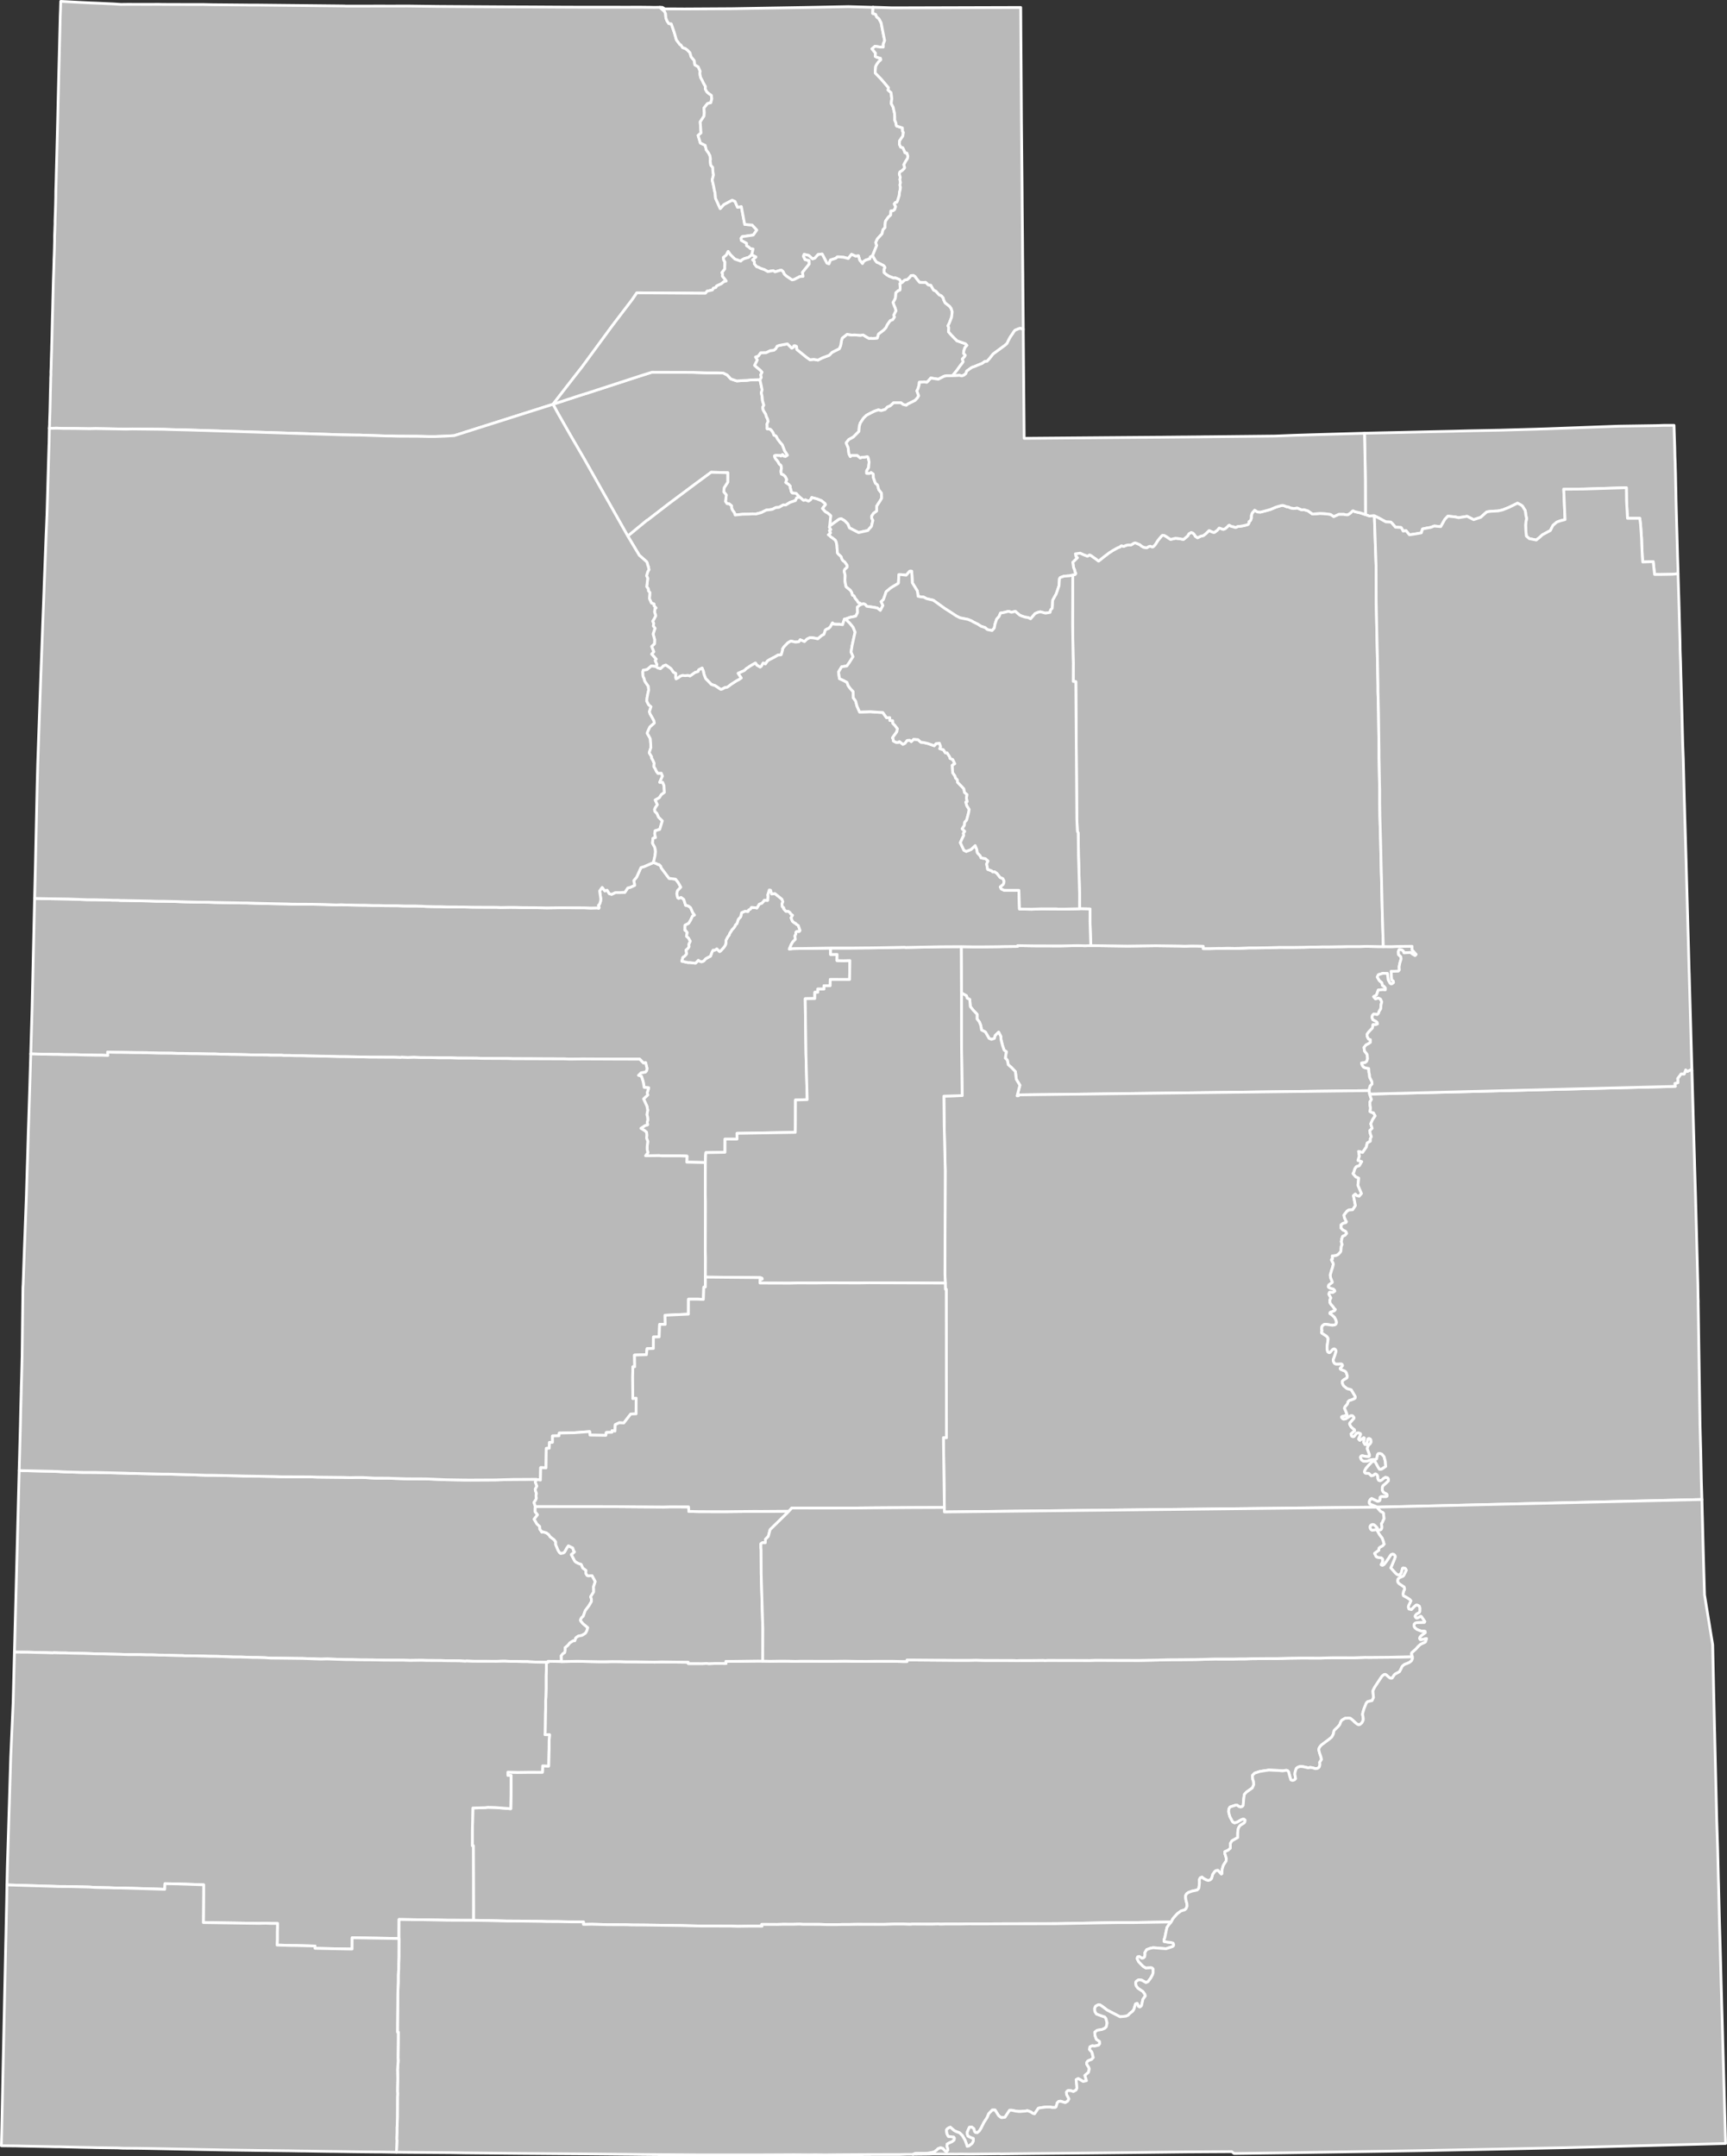 <?xml version="1.0" encoding="UTF-8" standalone="no"?>
<svg
   xmlns:dc="http://purl.org/dc/elements/1.1/"
   xmlns:cc="http://creativecommons.org/ns#"
   xmlns:rdf="http://www.w3.org/1999/02/22-rdf-syntax-ns#"
   xmlns:svg="http://www.w3.org/2000/svg"
   xmlns="http://www.w3.org/2000/svg"
   xmlns:sodipodi="http://sodipodi.sourceforge.net/DTD/sodipodi-0.dtd"
   xmlns:inkscape="http://www.inkscape.org/namespaces/inkscape"
   version="1.1"
   width="4463.9"
   height="5573.499"
   viewBox="-20930 -28870 44639.001 55734.996"
   id="svg2"
   inkscape:version="0.48.0 r9654"
   sodipodi:docname="Blank Map of Utah.svg">
  <rect x="-20930" y="-28870" width="44639.001" height="55734.996" fill="#333333" stroke="none"/>
  <defs
     id="defs45" />
  <sodipodi:namedview
     pagecolor="#ffffff"
     bordercolor="#666666"
     borderopacity="1"
     objecttolerance="10"
     gridtolerance="10"
     guidetolerance="10"
     inkscape:pageopacity="0"
     inkscape:pageshadow="2"
     inkscape:window-width="1366"
     inkscape:window-height="716"
     id="namedview43"
     showgrid="false"
     fit-margin-top="0"
     fit-margin-left="0"
     fit-margin-right="0"
     fit-margin-bottom="0"
     inkscape:zoom="0.089285716"
     inkscape:cx="2231.9499"
     inkscape:cy="2786.7499"
     inkscape:window-x="-8"
     inkscape:window-y="-8"
     inkscape:window-maximized="1"
     inkscape:current-layer="svg2" />
  <clipPath
     id="state_clip_path">
    <g
       id="state_outline">
      <path
         id="Utah"
         d="m -19396,-28870 219,11 196,11 153,8 164,8 30,2 164,6 153,7 302,14 26,2 148,10 5,0 164,-2 568,1 169,-1 77,0 92,2 174,1 373,1 307,1 98,0 87,-1 261,6 471,4 338,3 40,0 114,2 203,0 2049,21 159,2 34,1 27,2 594,0 159,-1 481,0 307,-1 65,0 84,1 680,9 768,5 128,1 819,5 794,3 130,1 501,3 536,2 942,0 201,1 419,-1 271,3 87,2 11,0 144,-2 65,1 66,40 257,0 132,1 112,1 1229,-7 1865,-31 1142,-22 9,0 532,15 56,2 44,-2 490,16 91,0 3238,-9 4,710 6,822 2,323 2,308 5,812 16,1715 3,438 9,973 2,313 2,161 1,156 2,172 2,327 2,161 1,157 7,771 0,98 23,2719 1921,-16 354,-3 1122,-9 164,-1 159,-2 167,-1 2,0 41,-1 41,0 72,-1 151,-1 8,0 159,-2 158,-1 124,-2 41,0 1788,-19 34,-1 457,-18 194,-6 288,-9 870,-25 74,-2 407,-12 489,-11 469,-10 635,-15 687,-15 338,-9 164,-4 117,-2 103,-2 143,-3 298,-6 20,0 671,-19 31,-1 288,-8 19,-1 220,-7 1742,-64 132,-5 7,0 189,-3 656,-10 132,-2 180,-6 271,-1 19,579 5,234 8,179 1,78 6,189 6,310 4,149 0,22 4,215 12,450 4,156 6,197 17,630 11,320 2,128 1,34 14,465 6,181 4,155 1,21 13,508 12,428 2,183 2,59 3,85 6,162 8,333 5,167 5,185 9,322 11,419 8,317 2,85 3,101 4,161 16,422 25,1009 1,41 4,120 9,327 16,535 19,649 4,141 44,1611 5,167 9,327 15,564 3,70 16,584 23,816 4,161 20,720 6,209 7,244 8,282 26,927 1,45 24,810 4,161 24,805 4,161 2,76 20,734 4,156 21,811 4,161 4,142 5,351 4,92 -1,69 2,102 1,49 2,141 43,2838 19,700 1,55 10,483 3,161 3,116 13,413 1,10 9,382 3,91 10,398 4,161 8,302 8,286 7,242 18,594 210,1288 2,80 28,1264 4,161 11,488 5,226 3,96 1,71 17,725 30,1227 4,176 22,681 4,130 1,50 12,499 3,130 4,146 1,26 3,125 17,719 6,227 10,333 2,76 2,69 19,694 4,157 8,306 7,239 4,166 9,307 9,322 9,327 74,2649 -3822,100 -411,10 -1637,35 -2042,40 -600,10 -2904,46 -1191,16 -97,1 -61,-47 -10,0 -529,3 -631,4 -1031,12 -230,3 -1192,13 -1513,14 -724,8 -51,1 -36,1 -15,1 -31,-3 -15,-1 -734,8 -57,0 -189,-2 -36,0 -93,2 -164,-1 -154,0 -87,-1 -195,0 -115,4 -8,0 -400,4 -170,0 -164,4 -744,1 -667,4 -195,1 -159,2 -190,2 -148,-3 -98,-1 -149,2 -20,0 -375,-3 -138,1 -652,3 -69,0 -90,1 -1288,0 -241,-1 -41,0 -404,-3 -32,0 -159,-1 -185,-2 -118,0 -492,-4 -159,-2 -190,-2 -134,-1 -1056,-10 -739,-5 -457,-4 -410,-3 -719,-7 -733,-7 -349,-6 -698,-5 -415,-3 -303,-3 -241,-4 -121,-2 -131,-1 -71,0 -308,-3 -16,0 -313,-4 -164,-3 -31,0 -159,-3 -154,-1 -328,-5 -179,-3 -134,-2 -31,0 -159,-2 -277,-5 -41,0 -159,-2 -184,-2 -124,-1 -36,-2 -133,0 -344,-5 -164,-2 -174,-3 -164,-2 -180,-3 -298,-6 -328,-6 -159,-4 -138,-2 -185,-4 -816,-16 -133,-2 -154,-2 -31,0 -164,-1 -144,-1 -46,-2 -97,-5 -11,0 -77,-1 -410,-6 -21,0 -148,-4 -175,-3 -141,-3 -18,-1 -82,-2 -174,-4 -226,-6 -117,0 -42,-1 -164,-4 -159,-3 -488,-10 -154,-4 -393,-4 112,-5193 6,-242 10,-483 9,-409 3,-171 4,-245 9,-395 0,-18 7,-236 16,-498 5,-166 21,-697 1,-17 38,-1261 1,-22 61,-1386 1,-23 34,-1303 7,-252 14,-548 101,-3889 5,-197 4,-135 22,-830 9,-403 13,-499 1,-70 9,-307 12,-478 1,-15 2,-206 2,-151 7,-629 4,-327 6,-476 0,-12 5,-73 6,-166 26,-737 14,-358 40,-1079 0,-13 21,-694 5,-146 16,-526 8,-284 6,-166 9,-280 17,-536 5,-161 24,-815 34,-1148 26,-1116 7,-327 33,-1431 21,-851 33,-1517 12,-552 14,-531 82,-2359 52,-1392 21,-542 9,-248 2,-70 32,-820 11,-289 8,-215 13,-297 7,-182 2,-31 40,-1396 5,-161 7,-230 3,-77 3,-162 3,-161 1,-69 6,-102 0,-49 4,-118 5,-141 4,-166 4,-171 3,-157 1,-43 4,-128 1,-59 3,-108 0,-53 5,-88 -1,-73 5,-103 4,-166 5,-162 1,-38 5,-128 0,-48 4,-118 4,-142 4,-176 4,-162 4,-161 5,-171 4,-162 3,-131 5,-186 4,-162 4,-161 1,-27 5,-144 1,-33 4,-114 1,-42 3,-94 1,-67 5,-114 5,-162 4,-166 1,-32 0,-140 2,-31 5,-130 1,-52 4,-84 0,-77 3,-100 6,-161 5,-166 1,-37 3,-135 1,-26 0,-51 1,-84 0,-21 4,-131 1,-31 4,-135 4,-166 13,-495 4,-162 12,-469 5,-186 4,-167 11,-474 8,-327 8,-328 4,-152 8,-312 12,-495 8,-312 4,-178 6,-150 1,-17 z"
         inkscape:connector-curvature="0" />
    </g>
  </clipPath>
  <path
     style="fill:#b9b9b9;fill-opacity:1;stroke:#ffffff;stroke-width:71;stroke-linejoin:round;stroke-opacity:1"
     inkscape:connector-curvature="0"
     d="m -7058.5,9371.499 -36,65 41,106 -26,50 -16,30 10,51 21,55 -11,65 10,66 -20,45 -42,60 36,106 -5,30 -1,106 62,76 -88,115 46,76 15,30 15,20 67,61 5,75 25,30 26,41 15,-10 103,30 61,46 36,55 102,76 41,56 0,70 36,86 25,60 36,56 30,25 67,-10 31,-20 21,-35 41,-75 41,-56 113,56 25,76 21,25 -31,30 -52,40 92,172 31,25 56,30 77,26 41,95 82,61 -6,70 31,56 31,15 102,-5 46,86 36,66 -31,95 -16,50 5,56 0,70 -78,121 21,60 0,65 -62,106 -98,130 -52,146 -41,35 -26,45 0,36 61,75 56,46 67,55 -21,76 -20,40 -21,30 -36,25 -51,30 -98,20 -62,45 -26,75 -41,0 -87,55 -52,65 -72,60 5,46 -5,35 -10,45 -16,10 -31,20 -41,50 5,151 -159,-5 -185,-1 0,25 -46,0 -287,-6 -149,-6 -46,-5 -113,0 -164,-6 -159,0 -159,-6 -52,0 -159,4 -272,-1 -164,0 -190,-1 -154,-6 -25,5 -164,-10 -293,-2 -164,-5 -174,-1 -154,-1 -36,0 -159,-5 -293,4 -159,-6 -164,-1 -190,0 -164,-1 -292,-6 -159,-1 -180,-1 -184,-5 -159,-1 -318,-11 -165,-6 -159,4 -159,-5 -159,-6 -164,-6 -31,0 -615,-7 -164,-1 -164,-11 -211,-6 -108,0 -143,-6 -154,-5 -200,-1 -282,-12 -159,-5 -169,-1 -165,-6 -30,0 -159,-6 -288,-1 -66,-5 -98,-1 -179,-5 -165,-6 -153,-1 -180,-6 -144,0 -164,-6 -154,-1 -164,0 -174,-6 -303,-7 -159,-5 -174,-1 -149,-6 -174,-6 -324,-6 -159,-6 -154,-1 -148,-5 -31,5 -159,-6 -298,-7 -164,-5 -149,-1 -174,-1 -42,-5 7,-252 14,-548 101,-3889 840,19 164,6 180,10 461,13 170,0 159,1 774,19 108,5 51,0 805,19 164,1 642,18 159,6 164,5 184,1 606,13 159,5 820,14 159,6 770,3 169,6 667,7 174,6 149,-4 174,0 323,17 344,1 139,6 338,11 482,2 164,6 370,16 461,7 165,1 646,-3 149,-4 323,-9 569,-3 z"
     id="Beaver" />
  <path
     style="fill:#b9b9b9;fill-opacity:1;stroke:#ffffff;stroke-width:71;stroke-linejoin:round;stroke-opacity:1"
     inkscape:connector-curvature="0"
     d="m -10761.5,-28713.501 307,-1 65,0 84,1 680,9 768,5 128,1 819,5 794,3 130,1 501,3 536,2 942,0 201,1 419,-1 271,3 87,2 11,0 144,-2 122,108 25,56 10,116 31,75 45,66 62,5 71,202 35,117 26,95 50,66 41,56 26,10 46,71 66,20 61,46 62,65 30,107 81,96 15,111 87,50 51,117 -10,50 20,106 45,81 26,60 56,96 -6,61 41,76 46,40 72,51 10,91 -26,100 -82,20 -1,1 -3,1 -91,116 10,120 -8,87 -98,149 20,287 -75,64 59,196 124,59 29,120 58,77 36,71 14,91 -7,45 14,110 51,57 4,107 16,87 -33,128 12,56 28,123 17,95 16,55 13,147 121,267 91,-103 217,-115 73,31 67,154 97,-20 88,462 193,16 120,129 -92,130 -286,42 -31,43 9,52 135,75 1,62 58,37 42,39 67,10 -35,151 -10,11 -69,54 -14,6 -99,28 -61,32 -31,33 -146,-50 -5,-1 -121,-120 -54,-79 -47,93 -75,61 8,70 31,47 -5,136 1,44 -72,95 15,39 -4,52 77,95 22,32 -60,15 -67,57 -120,54 -22,41 -65,19 -21,45 -138,30 -46,55 -1772,-11 -124,181 -499,654 -793,1080 -252,322 -499,643 -2554,811 -251,14 -241,9 -164,0 -307,-7 -323,-1 -169,-1 -164,-5 -128,-1 -518,-17 -179,-6 -159,-1 -322,-6 -3924,-124 -481,-12 -164,-6 -825,-9 -164,4 -784,-14 -158,4 -364,-6 -164,-1 -159,-1 -164,-6 -159,4 -29,-5 6,-102 0,-49 4,-118 5,-141 4,-166 4,-171 3,-157 1,-43 4,-128 1,-59 3,-108 0,-53 5,-88 -1,-73 5,-103 4,-166 5,-162 1,-38 5,-128 0,-48 4,-118 4,-142 4,-176 4,-162 4,-161 5,-171 4,-162 3,-131 5,-186 4,-162 4,-161 1,-27 5,-144 1,-33 4,-114 1,-42 3,-94 1,-67 5,-114 5,-162 4,-166 1,-32 0,-140 2,-31 5,-130 1,-52 4,-84 0,-77 3,-100 6,-161 5,-166 1,-37 3,-135 1,-26 0,-51 1,-84 0,-21 4,-131 1,-31 4,-135 4,-166 13,-495 4,-162 12,-469 5,-186 4,-167 11,-474 8,-327 8,-328 4,-152 8,-312 12,-495 8,-312 4,-178 6,-150 1,-17 6,-221 219,11 196,11 153,8 164,8 30,2 164,6 153,7 302,14 26,2 148,10 5,0 164,-2 568,1 169,-1 77,0 92,2 174,1 373,1 307,1 98,0 87,-1 261,6 471,4 338,3 40,0 114,2 203,0 2049,21 159,2 34,1 27,2 594,0 159,-1 z"
     id="Box_Elder" />
  <path
     style="fill:#b9b9b9;fill-opacity:1;stroke:#ffffff;stroke-width:71;stroke-linejoin:round;stroke-opacity:1"
     inkscape:connector-curvature="0"
     d="m -3354.5,-28639.501 112,1 1229,-7 1865,-31 1142,-22 9,0 532,15 56,2 44,-2 -7,161 77,25 24,63 61,50 56,106 66,339 25,116 -36,90 0,81 -77,0 -138,-21 -77,66 91,111 -5,86 51,25 31,5 25,15 26,0 10,41 -51,45 -52,70 -30,56 -11,116 0,55 153,157 189,222 -11,61 77,66 20,156 -16,126 51,96 20,96 15,60 5,96 0,81 30,71 15,80 154,51 5,91 20,25 -15,96 -42,60 -41,61 -5,91 35,75 52,10 20,41 25,55 11,36 51,10 25,76 -10,65 -47,71 -46,85 10,46 10,30 -10,25 -31,30 -25,25 -57,35 -15,51 25,86 -11,60 16,76 -16,65 15,56 -5,55 -21,86 -5,75 -47,142 -15,30 -41,10 -26,35 36,66 -26,80 -41,30 -56,5 -6,106 -61,55 -72,101 -11,91 0,75 -57,61 -20,100 -57,61 -67,75 -41,91 25,75 -108,267 -58,32 -9,46 -107,34 -55,35 -31,56 -72,-90 -32,-112 -72,11 -107,-49 -84,109 -116,-32 -105,-10 -59,-2 -44,38 -136,43 -38,101 -54,-19 -124,-236 -104,13 -84,95 -60,20 -97,-92 -119,-27 -19,47 44,88 103,24 3,91 -175,216 16,103 -86,5 0,1 -144,75 -56,10 -143,-96 -56,-51 -31,-66 -46,-40 -46,10 -118,35 -46,-31 -138,25 -87,-50 -97,-31 -70,-37 -36,-7 -62,-78 3,-55 -47,-47 86,-74 -107,-56 35,-151 -67,-10 -42,-39 -58,-37 -1,-62 -135,-75 -9,-52 31,-43 286,-42 92,-130 -120,-129 -193,-16 -88,-462 -97,20 -67,-154 -73,-31 -217,115 -91,103 -121,-267 -13,-147 -16,-55 -17,-95 -28,-123 -12,-56 33,-128 -16,-87 -4,-107 -51,-57 -14,-110 7,-45 -14,-91 -36,-71 -58,-77 -29,-120 -124,-59 -59,-196 75,-64 -20,-287 98,-149 8,-87 -10,-120 91,-116 3,-1 1,-1 82,-20 26,-100 -10,-91 -72,-51 -46,-40 -41,-76 6,-61 -56,-96 -26,-60 -45,-81 -20,-106 10,-50 -51,-117 -87,-50 -15,-111 -81,-96 -30,-107 -62,-65 -61,-46 -66,-20 -46,-71 -26,-10 -41,-56 -50,-66 -26,-95 -35,-117 -71,-202 -62,-5 -45,-66 -31,-75 -10,-116 -25,-56 -122,-108 65,1 66,40 257,0 z"
     id="Cache" />
  <path
     style="fill:#b9b9b9;fill-opacity:1;stroke:#ffffff;stroke-width:71;stroke-linejoin:round;stroke-opacity:1"
     inkscape:connector-curvature="0"
     d="m 7263.5,-4428.501 948,13 733,-9 585,7 164,5 164,-5 154,1 159,5 0,61 164,0 235,-5 82,1 164,-5 165,5 153,-4 221,-10 164,0 318,-4 164,-5 149,-5 169,1 159,0 307,-4 175,-5 148,0 144,-5 159,1 261,-5 62,0 159,-4 328,0 159,-5 328,6 159,0 174,1 159,-5 369,-4 0,90 107,121 -30,30 -67,-40 -51,-41 -169,10 -16,-45 -46,-35 -61,-6 -21,51 5,80 56,51 10,60 -36,121 -15,86 5,80 -26,30 -185,5 5,70 0,46 10,100 41,36 5,40 -41,30 -20,5 -31,-20 -46,-86 -20,-166 -113,-5 -97,30 -21,5 -31,60 51,91 67,56 15,70 41,25 36,41 -1,50 -66,-5 -118,10 -26,75 -21,55 -72,41 46,55 77,-20 57,30 30,71 -20,80 -6,96 -46,75 -10,41 -36,35 -88,-15 -35,35 -11,55 20,55 36,21 41,20 36,30 10,40 -46,20 -72,0 -15,91 -36,35 -62,65 -41,61 5,50 15,35 21,36 46,15 -1,70 -41,30 -71,36 -52,65 15,96 36,45 31,40 10,111 -21,65 -46,36 -88,9 16,56 35,50 47,20 87,16 5,95 15,71 5,60 20,41 36,70 5,66 -46,45 -26,85 -1,38 -9064,112 0,23 -37,2 72,-275 -92,-152 -25,-201 -102,-106 -82,-71 -25,-121 -51,-50 26,-166 -57,-40 -40,-116 -31,-121 -10,-45 -5,-76 -56,-106 -87,85 -21,76 -77,25 -61,-25 -97,-167 -98,-50 -20,-116 -35,-91 -62,-81 1,-120 -97,-101 -77,-96 -15,-186 -66,-31 -21,-65 -128,-71 -6,-1198 328,6 159,0 415,-4 26,0 159,-4 369,-4 0,-20 410,6 697,2 446,-9 195,5 z"
     id="Carbon" />
  <path
     style="fill:#b9b9b9;fill-opacity:1;stroke:#ffffff;stroke-width:71;stroke-linejoin:round;stroke-opacity:1"
     inkscape:connector-curvature="0"
     d="m 14338.5,-17672.501 489,-11 469,-10 635,-15 687,-15 338,-9 164,-4 117,-2 103,-2 143,-3 298,-6 20,0 671,-19 31,-1 288,-8 19,-1 220,-7 1742,-64 132,-5 7,0 189,-3 656,-10 132,-2 180,-6 271,-1 19,579 5,234 8,179 1,78 6,189 6,310 4,149 0,22 4,215 12,450 4,156 6,197 17,630 11,320 2,128 -156,15 -313,5 -138,-1 -36,-332 -148,5 -123,5 -10,-136 -15,-318 -5,-161 -25,-348 -20,-166 -318,0 -25,-454 -4,-337 -164,5 -471,14 -144,5 -338,10 -502,4 34,786 -118,30 -97,36 -98,85 -66,131 -206,111 -77,70 -82,65 -179,-35 -77,-66 -15,-156 -5,-131 11,-96 15,-70 -20,-91 -15,-116 -26,-40 -46,-76 -41,-30 -87,-45 -225,110 -164,65 -113,25 -190,10 -102,15 -159,141 -180,60 -169,-86 -220,35 -87,-20 -190,-20 -77,80 -108,191 -169,-15 -92,35 -87,15 -123,25 -31,101 -169,30 -139,20 -87,-106 -76,10 -26,-51 -25,-40 -57,-5 -92,-5 -77,-91 -41,-40 -128,-6 -184,-101 -112,-55 -36,0 -98,5 -97,-36 -3,-892 -9,-584 z"
     id="Daggett" />
  <path
     style="fill:#b9b9b9;fill-opacity:1;stroke:#ffffff;stroke-width:71;stroke-linejoin:round;stroke-opacity:1"
     inkscape:connector-curvature="0"
     d="m -1286.5,-19056.501 55,262 -20,80 20,91 10,111 35,116 -31,55 15,71 26,45 36,56 25,81 25,45 16,66 -31,70 5,45 -1,76 82,10 36,36 36,55 25,66 36,10 20,15 36,71 56,75 66,76 26,66 35,91 72,111 -52,35 -46,-10 -30,-41 -41,40 -21,-15 -56,0 -46,-5 -41,10 5,40 30,51 21,20 40,55 21,46 46,35 10,30 5,51 -11,55 0,46 10,45 46,15 52,46 40,80 -26,76 77,50 41,46 -5,35 15,36 15,65 10,20 10,15 108,16 87,96 -77,20 -31,70 -139,45 -113,70 -61,-5 -113,65 -82,5 -87,45 -62,10 -97,10 -128,65 -134,35 -107,-1 -72,5 -174,4 -190,20 -20,-61 -51,-70 -20,-51 0,-55 -62,-51 -56,-5 -41,-60 11,-76 10,-91 -66,-80 11,-106 92,-141 1,-247 -430,-11 -421,311 -684,511 -539,416 -15,5 -494,407 -1135,-2010 -356,-611 -316,-555 -127,-232 713,-234 164,-50 1410,-459 267,-84 333,1 732,2 349,12 235,0 87,1 113,5 102,51 92,101 154,51 148,-10 108,-4 82,-10 z"
     id="Davis" />
  <path
     style="fill:#b9b9b9;fill-opacity:1;stroke:#ffffff;stroke-width:71;stroke-linejoin:round;stroke-opacity:1"
     inkscape:connector-curvature="0"
     d="m 14595.5,-15536.501 0,30 43,1259 3,907 14,685 18,791 14,720 0,161 5,161 9,398 13,967 0,161 4,166 9,514 5,176 0,227 -1,55 5,318 0,45 14,498 5,161 18,796 5,151 18,816 5,186 24,785 -118,0 -328,-6 -159,5 -328,0 -159,4 -62,0 -261,5 -159,-1 -144,5 -148,0 -175,5 -307,4 -159,0 -169,-1 -149,5 -164,5 -318,4 -164,0 -221,10 -153,4 -165,-5 -164,5 -82,-1 -235,5 -164,0 0,-61 -159,-5 -154,-1 -164,5 -164,-5 -585,-7 -733,9 -948,-13 -19,-624 1,-322 -272,-6 1,-392 -23,-801 -5,-156 -8,-609 -21,-46 -14,-312 -26,-3555 -67,-5 1,-307 1,-166 -5,-171 -13,-826 4,-1280 61,-15 16,-25 -6,-20 -15,-20 -5,-40 -5,-16 -25,-55 -10,-66 -11,-75 47,-45 25,-25 47,-46 -36,-30 -15,-71 61,-9 41,-5 21,-5 97,45 31,10 61,26 56,-35 47,25 61,45 46,31 77,60 20,-15 118,-95 139,-106 41,-25 21,-15 41,-25 118,-65 56,-20 15,-20 26,-10 26,10 35,5 42,-20 30,-10 36,-5 72,0 36,-20 36,-25 36,-10 51,15 31,15 40,16 47,40 56,30 10,0 67,11 51,-31 36,-10 46,16 31,0 51,-50 77,-121 88,-106 25,-20 16,0 35,5 62,36 36,25 61,40 128,-30 57,6 71,10 77,15 62,-50 51,-45 26,-51 61,-35 41,15 26,21 36,50 0,10 61,41 87,-41 67,-15 61,-50 83,-80 30,10 36,20 41,15 36,0 31,-25 41,-30 46,-55 31,10 77,25 51,-20 15,-15 46,-40 21,-25 21,-10 30,20 36,15 41,5 31,15 41,1 36,-21 61,-4 87,-15 82,-20 41,-15 26,-41 -5,-30 41,-30 21,-60 0,-61 21,-70 66,-76 72,46 77,5 118,-30 143,-40 129,-55 61,-20 87,-25 36,-5 41,10 61,25 47,5 51,25 61,11 21,5 51,-5 41,-10 118,50 61,-5 103,31 112,81 31,0 164,-15 112,5 41,5 36,5 57,5 20,6 10,0 51,35 31,20 77,-35 57,-25 128,0 30,10 57,5 30,-10 57,-40 46,-45 16,-10 51,25 143,31 128,45 97,36 98,-5 z"
     id="Duchesne" />
  <path
     style="fill:#b9b9b9;fill-opacity:1;stroke:#ffffff;stroke-width:71;stroke-linejoin:round;stroke-opacity:1"
     inkscape:connector-curvature="0"
     d="m 14461.5,-680.501 11,88 45,141 -41,65 5,91 10,45 0,41 -10,70 51,25 36,5 46,81 -67,96 -47,110 36,116 -62,60 15,81 26,75 -26,51 0,65 -82,50 -21,101 -98,141 -102,-26 20,121 -36,111 97,30 -62,106 -77,25 -41,60 -21,76 -24,44 70,82 77,34 -21,184 92,215 -60,69 -61,-14 -39,-40 -47,40 50,256 -71,108 -108,8 -23,24 -12,1 -82,105 10,61 46,100 10,10 -20,26 -67,15 -52,40 0,85 51,51 57,25 19,19 16,42 -42,48 -62,28 -24,70 2,11 -13,54 21,75 -21,50 -5,56 -6,70 -20,30 -52,55 -56,26 -92,9 5,76 -21,10 -5,20 41,81 5,30 -21,85 -21,61 -36,125 5,66 46,116 0,15 -88,65 -15,45 15,20 39,18 1,4 78,18 29,29 7,26 -52,35 -83,-6 -19,48 52,99 -12,16 -15,46 5,65 31,45 46,51 30,45 31,30 -10,16 -11,15 -113,45 -5,30 46,30 72,66 20,40 21,40 0,10 10,31 -5,35 -11,20 -26,20 -61,10 -149,-21 -46,-5 -20,5 -47,35 -15,31 0,25 -5,35 10,25 0,15 -11,25 0,16 5,15 46,30 77,50 21,26 15,20 5,25 -5,35 -5,45 -16,106 0,81 15,65 36,25 25,-10 67,-75 31,-15 10,0 21,10 15,15 10,25 0,20 -31,101 -41,111 0,25 20,50 16,20 30,15 21,0 36,1 82,-5 20,10 11,15 5,20 -5,10 -16,20 -41,45 10,20 36,16 77,30 36,40 15,51 10,30 0,20 -5,30 -16,15 -41,25 -20,10 -41,35 -6,16 0,25 10,35 11,25 20,30 26,21 56,45 108,30 97,162 10,25 -5,10 0,20 -21,15 -21,10 -61,25 -41,10 -21,15 -15,15 -5,15 -11,35 -5,16 -31,35 -26,30 -15,30 0,20 10,20 36,86 20,55 -15,15 -57,15 -46,10 -26,15 0,10 36,41 21,5 36,-5 25,-10 108,-70 21,-5 25,0 16,5 25,30 10,25 -5,15 -20,20 -83,96 -5,10 0,25 36,65 46,41 41,30 5,30 -62,55 -31,26 16,55 30,15 31,-5 67,-85 46,-10 51,20 6,15 -1,15 -51,111 31,35 102,-70 16,10 -16,111 31,55 20,5 31,-40 16,-76 10,-35 26,-10 36,15 15,26 5,55 -26,45 -41,35 -26,61 0,10 -5,20 56,151 0,40 -21,15 -66,-5 -103,-20 -26,10 -15,25 5,30 15,30 10,15 47,31 87,0 108,-40 128,-10 15,-15 21,-101 21,-30 41,-5 51,15 61,71 31,121 10,131 -108,70 -52,5 -35,-51 -77,-141 -25,-15 -52,5 -56,60 -26,26 -82,95 -31,60 -1,35 16,21 31,5 41,0 25,5 62,60 56,-15 31,-30 21,-5 35,20 21,36 5,70 20,41 36,10 46,-20 36,-36 57,-35 56,16 21,30 -1,50 -61,60 -83,71 -15,50 0,60 30,51 21,15 61,30 10,10 6,30 -6,20 -25,11 -82,-1 -47,0 -25,20 0,51 -6,20 0,10 -25,15 -16,5 -20,0 -31,-15 -118,-56 -31,20 -20,30 -11,30 0,31 16,30 25,10 128,51 16,10 10,10 -11178,124 0,-116 -25,-1805 78,2 -5,-3837 -22,0 -3,-160 -9,-242 2,-705 3,-986 3,-976 -27,-1173 -8,-750 472,-14 -16,-1354 -2,-1298 128,71 21,65 66,31 15,186 77,96 97,101 -1,120 62,81 35,91 20,116 98,50 97,167 61,25 77,-25 21,-76 87,-85 56,106 5,76 10,45 31,121 40,116 57,40 -26,166 51,50 25,121 82,71 102,106 25,201 92,152 -72,275 37,-2 0,-23 z"
     id="Emery" />
  <path
     style="fill:#b9b9b9;fill-opacity:1;stroke:#ffffff;stroke-width:71;stroke-linejoin:round;stroke-opacity:1"
     inkscape:connector-curvature="0"
     d="m -1215.5,14065.499 190,5 261,-4 216,1 164,5 20,0 124,-4 210,0 118,1 297,1 180,0 349,-4 318,6 231,1 261,-4 421,1 272,6 97,0 1,-40 241,1 1051,8 318,0 165,-4 225,6 93,0 487,1 46,0 134,1 77,5 82,-5 159,1 46,0 400,-4 41,5 72,-5 154,0 92,1 159,0 482,1 36,0 139,1 25,0 134,-5 164,0 477,2 190,0 164,1 159,0 477,-9 164,-5 165,-4 159,0 477,-4 174,-4 164,-5 159,-5 349,1 128,0 160,-4 148,0 159,-5 488,-4 174,1 318,-10 303,-4 164,0 180,1 164,0 159,-5 159,-4 549,1 287,-10 128,1 488,-4 605,-14 5,45 -21,50 -5,10 -51,41 -67,30 -56,20 -36,25 -31,30 -36,75 -16,30 -15,30 -83,46 -30,15 -26,25 -52,80 -25,5 -31,-5 -46,-35 -51,-46 -31,-15 -31,10 -46,35 -52,76 -139,211 -36,70 -10,25 5,71 10,100 -37,81 -112,25 -36,35 -57,141 -31,100 -11,55 15,71 5,60 -5,25 -31,61 -51,45 -41,5 -36,-20 -21,-15 -36,-31 -46,-45 -61,-51 -46,-10 -98,5 -56,35 -21,10 -31,40 -10,26 -15,45 -6,10 -31,40 -46,45 -51,50 -11,11 -15,40 -5,45 -21,45 -26,45 -67,56 -113,85 -87,65 -36,40 -21,36 -10,45 20,80 36,106 15,65 -47,71 5,60 -10,50 -16,26 -41,25 -51,5 -67,-21 -66,-10 -52,10 -133,-30 -67,-6 -56,15 -46,30 -16,36 -21,70 -5,50 20,116 -31,30 -46,15 -36,-10 -10,-5 -5,-15 -25,-81 -21,-80 -10,-35 -30,-31 -31,-5 -93,15 -51,-5 -46,-5 -128,-5 -129,-6 -102,15 -129,20 -138,45 -57,60 10,101 20,55 5,81 -36,85 -149,105 -57,61 -15,95 -16,191 -21,26 -41,15 -46,-11 -46,-35 -31,-5 -154,50 -31,50 -5,76 15,65 20,65 51,96 21,35 41,21 46,-10 36,-15 77,-45 56,-25 31,0 31,25 -5,45 -21,30 -103,65 -36,51 -20,60 -6,91 0,110 -149,85 -42,71 0,121 -57,50 -87,40 0,50 15,30 26,96 -6,65 -72,111 -21,70 -10,40 -5,106 -16,10 -41,-45 -46,-51 -51,5 -36,30 -16,25 -31,41 -10,40 -21,70 -36,35 -51,15 -51,-15 -67,-35 -41,-36 -36,10 -20,21 -16,45 5,55 -5,65 -11,91 -41,45 -139,30 -92,35 -46,35 -26,50 5,76 10,55 20,66 5,70 -26,65 -36,31 -97,30 -93,70 -77,85 -41,50 -42,81 -138,-1 -811,13 -374,0 -524,8 -1134,22 -1262,2 -600,3 -210,0 -165,-1 -266,5 -165,-1 -164,0 -128,4 -31,0 -56,-5 -159,5 -272,-1 -159,-1 -72,0 -46,5 -36,0 -159,-6 -226,0 -257,9 -195,0 -92,-1 -241,0 -164,-1 -236,4 -164,0 -123,4 -278,0 -159,-6 -210,-1 -241,0 -92,-6 -159,5 -98,0 -159,-1 -164,5 -62,-1 -164,0 -169,-1 10,46 -149,-1 -164,0 -323,4 -170,-6 -190,0 -107,-1 -482,-1 -324,-7 -159,-5 -980,-13 -323,-2 -133,-5 -185,-1 -303,-1 -405,-11 -221,4 1,-65 -318,-1 -339,-7 -282,-1 -154,-5 -539,-7 -374,-2 -411,-11 -426,-7 1,-322 -4,-1605 -26,0 1,-377 6,-252 6,-347 318,-9 67,-9 190,5 287,22 118,10 7,-362 1,-498 -82,-1 0,-85 252,6 323,-4 10,0 149,1 159,0 6,-166 154,6 6,-322 5,-126 1,-191 11,-171 -118,-1 5,-65 7,-473 6,-161 0,-171 6,-95 6,-227 0,-317 6,-161 0,-95 1,-106 46,0 0,-25 185,1 159,5 410,-8 272,6 313,6 139,0 174,-4 210,1 134,5 287,1 364,6 113,1 169,-5 693,8 0,35 169,0 195,1 113,-5 51,6 144,-5 154,0 149,1 -5,-55 174,0 652,-8 z"
     id="Garfield" />
  <path
     style="fill:#b9b9b9;fill-opacity:1;stroke:#ffffff;stroke-width:71;stroke-linejoin:round;stroke-opacity:1"
     inkscape:connector-curvature="0"
     d="m 14472.5,-592.501 88,-1 7702,-193 112,-6 -13,-73 80,-22 -8,-105 88,-119 82,1 38,-105 43,40 82,-41 36,20 7,244 8,282 26,927 1,45 24,810 4,161 24,805 4,161 2,76 20,734 4,156 21,811 4,161 4,142 5,351 4,92 -1,69 2,102 1,49 2,141 43,2838 19,700 1,55 10,483 3,161 3,116 13,413 -8402,198 -10,-10 -16,-10 -128,-51 -25,-10 -16,-30 0,-31 11,-30 20,-30 31,-20 118,56 31,15 20,0 16,-5 25,-15 0,-10 6,-20 0,-51 25,-20 47,0 82,1 25,-11 6,-20 -6,-30 -10,-10 -61,-30 -21,-15 -30,-51 0,-60 15,-50 83,-71 61,-60 1,-50 -21,-30 -56,-16 -57,35 -36,36 -46,20 -36,-10 -20,-41 -5,-70 -21,-36 -35,-20 -21,5 -31,30 -56,15 -62,-60 -25,-5 -41,0 -31,-5 -16,-21 1,-35 31,-60 82,-95 26,-26 56,-60 52,-5 25,15 77,141 35,51 52,-5 108,-70 -10,-131 -31,-121 -61,-71 -51,-15 -41,5 -21,30 -21,101 -15,15 -128,10 -108,40 -87,0 -47,-31 -10,-15 -15,-30 -5,-30 15,-25 26,-10 103,20 66,5 21,-15 0,-40 -56,-151 5,-20 0,-10 26,-61 41,-35 26,-45 -5,-55 -15,-26 -36,-15 -26,10 -10,35 -16,76 -31,40 -20,-5 -31,-55 16,-111 -16,-10 -102,70 -31,-35 51,-111 1,-15 -6,-15 -51,-20 -46,10 -67,85 -31,5 -30,-15 -16,-55 31,-26 62,-55 -5,-30 -41,-30 -46,-41 -36,-65 0,-25 5,-10 83,-96 20,-20 5,-15 -10,-25 -25,-30 -16,-5 -25,0 -21,5 -108,70 -25,10 -36,5 -21,-5 -36,-41 0,-10 26,-15 46,-10 57,-15 15,-15 -20,-55 -36,-86 -10,-20 0,-20 15,-30 26,-30 31,-35 5,-16 11,-35 5,-15 15,-15 21,-15 41,-10 61,-25 21,-10 21,-15 0,-20 5,-10 -10,-25 -97,-162 -108,-30 -56,-45 -26,-21 -20,-30 -11,-25 -10,-35 0,-25 6,-16 41,-35 20,-10 41,-25 16,-15 5,-30 0,-20 -10,-30 -15,-51 -36,-40 -77,-30 -36,-16 -10,-20 41,-45 16,-20 5,-10 -5,-20 -11,-15 -20,-10 -82,5 -36,-1 -21,0 -30,-15 -16,-20 -20,-50 0,-25 41,-111 31,-101 0,-20 -10,-25 -15,-15 -21,-10 -10,0 -31,15 -67,75 -25,10 -36,-25 -15,-65 0,-81 16,-106 5,-45 5,-35 -5,-25 -15,-20 -21,-26 -77,-50 -46,-30 -5,-15 0,-16 11,-25 0,-15 -10,-25 5,-35 0,-25 15,-31 47,-35 20,-5 46,5 149,21 61,-10 26,-20 11,-20 5,-35 -10,-31 0,-10 -21,-40 -20,-40 -72,-66 -46,-30 5,-30 113,-45 11,-15 10,-16 -31,-30 -30,-45 -46,-51 -31,-45 -5,-65 15,-46 12,-16 -52,-99 19,-48 83,6 52,-35 -7,-26 -29,-29 -78,-18 -1,-4 -39,-18 -15,-20 15,-45 88,-65 0,-15 -46,-116 -5,-66 36,-125 21,-61 21,-85 -5,-30 -41,-81 5,-20 21,-10 -5,-76 92,-9 56,-26 52,-55 20,-30 6,-70 5,-56 21,-50 -21,-75 13,-54 -2,-11 24,-70 62,-28 42,-48 -16,-42 -19,-19 -57,-25 -51,-51 0,-85 52,-40 67,-15 20,-26 -10,-10 -46,-100 -10,-61 82,-105 12,-1 23,-24 108,-8 71,-108 -50,-256 47,-40 39,40 61,14 60,-69 -92,-215 21,-184 -77,-34 -70,-82 24,-44 21,-76 41,-60 77,-25 62,-106 -97,-30 36,-111 -20,-121 102,26 98,-141 21,-101 82,-50 0,-65 26,-51 -26,-75 -15,-81 62,-60 -36,-116 47,-110 67,-96 -46,-81 -36,-5 -51,-25 10,-70 0,-41 -10,-45 -5,-91 41,-65 z"
     id="Grand" />
  <path
     style="fill:#b9b9b9;fill-opacity:1;stroke:#ffffff;stroke-width:71;stroke-linejoin:round;stroke-opacity:1"
     inkscape:connector-curvature="0"
     d="m -6807.5,14096.499 -1,106 0,95 -6,161 0,317 -6,227 -6,95 0,171 -6,161 -7,473 -5,65 118,1 -11,171 -1,191 -5,126 -6,322 -154,-6 -6,166 -159,0 -149,-1 -10,0 -323,4 -252,-6 0,85 82,1 -1,498 -7,362 -118,-10 -287,-22 -190,-5 -67,9 -318,9 -6,347 -6,252 -1,377 26,0 4,1605 -1,322 -677,-2 -272,-6 -338,-7 -180,0 -456,-7 -2,327 0,166 -359,-6 -852,-14 -1,292 -359,-6 -600,-13 0,-60 -467,-12 -87,-1 -46,0 -380,-11 6,-151 0,-186 6,-222 -154,0 -159,-6 -174,4 -1431,-21 7,-714 1,-262 -318,-11 -159,-6 -26,0 -164,-6 -333,-6 -6,146 -159,-6 -975,-29 -174,-1 -144,-6 -31,0 -297,-6 -169,-11 -493,-12 -164,-1 -149,-1 -169,-6 -1154,-35 9,-395 0,-18 7,-236 16,-498 5,-166 21,-697 1,-17 38,-1261 1,-22 61,-1386 1,-23 34,-1303 42,5 174,1 149,1 164,5 298,7 159,6 31,-5 148,5 154,1 159,6 324,6 174,6 149,6 174,1 159,5 303,7 174,6 164,0 154,1 164,6 144,0 180,6 153,1 165,6 179,5 98,1 66,5 288,1 159,6 30,0 165,6 169,1 159,5 282,12 200,1 154,5 143,6 108,0 211,6 164,11 164,1 615,7 31,0 164,6 159,6 159,5 159,-4 165,6 318,11 159,1 184,5 180,1 159,1 292,6 164,1 190,0 164,1 159,6 293,-4 159,5 36,0 154,1 174,1 164,5 293,2 164,10 25,-5 154,6 190,1 164,0 272,1 159,-4 52,0 159,6 159,0 164,6 113,0 46,5 149,6 z"
     id="Iron" />
  <path
     style="fill:#b9b9b9;fill-opacity:1;stroke:#ffffff;stroke-width:71;stroke-linejoin:round;stroke-opacity:1"
     inkscape:connector-curvature="0"
     d="m -4039.5,-6575.501 71,25 47,25 25,1 46,45 10,40 204,273 169,21 64,81 71,126 -84,89 -19,80 22,101 26,19 31,-14 31,-11 71,53 46,152 37,6 46,18 46,36 56,131 46,61 -52,25 -51,110 -50,81 -93,46 -2,132 17,3 42,54 -18,97 51,45 46,81 -37,85 5,61 -25,40 -52,45 15,91 -5,15 -45,52 -46,30 -29,99 157,35 55,0 82,11 61,5 72,-75 36,25 46,15 56,-20 52,-60 72,-40 51,-25 42,-111 25,-45 47,0 15,-10 36,-25 71,71 31,-20 72,-80 31,-41 21,-40 10,-55 0,-55 26,-51 16,-30 41,-55 15,-45 47,-71 10,-20 36,-35 31,-40 31,-60 30,-22 35,-112 61,-66 26,-107 88,-38 77,7 12,-36 51,-28 26,-42 111,10 29,7 61,-100 67,-25 46,-50 16,-27 89,4 6,-116 -7,-23 12,-33 30,-97 35,6 28,99 82,-13 183,147 24,64 -24,60 11,70 37,26 -3,27 58,66 62,-1 43,33 22,36 46,34 -40,66 36,90 60,47 16,1 24,27 52,35 44,128 -15,23 -11,6 -31,-2 -23,0 -17,6 -10,16 -4,49 -23,45 6,34 6,52 -64,63 -41,69 -50,119 84,-12 159,-3 118,0 706,-11 0,166 168,-3 -4,160 160,4 174,-5 -8,490 -499,-1 -2,149 0,13 -160,1 1,85 -163,0 2,83 -76,0 -2,163 -247,3 19,1422 32,1187 -303,9 -2,680 -3,157 -1507,26 2,148 -311,-1 -1,342 -495,9 -7,81 -4,176 -482,-11 5,-156 -164,-6 -154,0 -179,-1 -154,0 -72,-6 -348,4 61,-80 -20,-81 0,-70 16,-141 -30,-81 5,-80 -5,-71 -41,-40 -107,-66 108,-70 66,-20 -10,-70 16,-61 -10,-85 -15,-46 21,-115 -20,-106 -87,-187 108,-100 -15,-55 41,-131 -51,-5 -67,-5 -25,-146 -45,-142 -77,-25 67,-65 113,-20 31,-35 10,-60 -36,-146 -56,9 -97,-101 -179,0 -165,-1 -153,0 -646,-3 -334,-1 -323,4 -159,-6 -164,0 -154,-1 -174,0 -308,-2 -164,0 -179,-1 -164,0 -169,-6 -308,-1 -318,-2 -154,-5 -164,-1 -328,-1 -164,-6 -159,0 -169,-1 -159,-6 -313,-1 -164,-6 -159,5 -164,-6 -21,5 -164,-6 -159,0 -138,-1 -159,-1 -164,0 -154,-6 -159,-1 -328,-6 -159,-1 -164,-5 -164,-6 -144,-1 -333,-6 -164,-6 -154,-1 -159,-5 -159,-1 -56,-5 -282,-1 -103,-6 -61,0 -149,-1 -159,-1 -159,-5 -323,-7 -67,0 -97,-5 -159,-1 -159,-6 -164,-1 -318,-6 -82,0 -77,-1 -164,-6 -154,0 -169,-6 -318,-2 -159,-5 -164,-6 -159,-1 -164,-1 -323,-6 -159,-1 -200,-6 5,86 -159,-6 -164,-1 -318,-6 -164,-6 -82,-1 -82,0 -159,-1 -169,-6 -103,0 -210,-6 -164,-1 -219,-6 34,-1148 26,-1116 7,-327 33,-1431 59,5 36,1 307,6 477,7 169,6 154,6 159,6 205,1 277,6 174,6 154,1 46,5 118,1 297,6 344,7 169,6 195,1 282,6 164,6 164,5 282,7 261,1 164,6 728,13 92,0 385,12 318,7 323,6 158,6 185,1 144,0 71,1 93,0 323,6 159,6 158,6 134,-5 118,6 46,0 318,6 164,1 159,6 159,0 164,6 328,1 159,6 153,1 159,0 159,6 103,6 220,5 169,1 164,6 426,2 210,5 159,1 36,0 128,1 159,0 159,1 102,5 226,-4 154,1 169,5 159,1 164,1 323,6 323,-4 646,2 169,6 159,-4 41,10 10,-20 -20,-56 31,-30 26,-80 5,-61 -30,-201 66,-93 69,92 51,-19 9,0 56,91 61,16 93,-45 118,0 82,-5 46,0 77,-115 62,-15 113,-50 -5,-50 -15,-76 72,-85 62,-136 51,-115 83,-25 z"
     id="Juab" />
  <path
     style="fill:#b9b9b9;fill-opacity:1;stroke:#ffffff;stroke-width:71;stroke-linejoin:round;stroke-opacity:1"
     inkscape:connector-curvature="0"
     d="m -8692.5,20765.499 426,7 411,11 374,2 539,7 154,5 282,1 339,7 318,1 -1,65 221,-4 405,11 303,1 185,1 133,5 323,2 980,13 159,5 324,7 482,1 107,1 190,0 170,6 323,-4 164,0 149,1 -10,-46 169,1 164,0 62,1 164,-5 159,1 98,0 159,-5 92,6 241,0 210,1 159,6 278,0 123,-4 164,0 236,-4 164,1 241,0 92,1 195,0 257,-9 226,0 159,6 36,0 46,-5 72,0 159,1 272,1 159,-5 56,5 31,0 128,-4 164,0 165,1 266,-5 165,1 210,0 600,-3 1262,-2 1134,-22 524,-8 374,0 811,-13 138,1 -61,70 -47,70 -31,146 -26,126 -16,30 0,60 87,16 93,10 51,15 15,35 -5,36 -26,20 -164,55 -87,-6 -118,-10 -129,-10 -77,15 -92,35 -47,80 5,45 -10,61 -36,30 -36,5 -61,-41 -46,5 -16,45 41,81 51,55 66,66 67,40 41,-4 82,-5 36,5 31,30 -1,101 -15,50 -47,85 -67,91 -56,25 -108,-61 -82,-10 -61,40 -16,35 15,81 46,60 62,41 66,45 51,71 10,45 -61,85 -37,166 -21,20 -25,15 -36,-20 -10,-40 -21,-35 -41,15 -41,135 -31,51 -77,60 -41,45 -57,25 -154,15 -333,-172 -112,-86 -67,-46 -51,-5 -67,35 -26,56 5,80 41,66 148,55 67,21 31,40 30,116 -21,100 -41,40 -72,30 -123,20 -62,50 5,81 36,101 82,55 5,56 -26,40 -103,25 -67,-6 -56,25 -11,71 57,60 20,61 5,35 15,50 -46,51 -57,20 -41,20 -26,40 0,40 51,81 16,40 -21,90 -93,81 41,136 -87,20 -128,-76 -52,30 15,141 5,80 -21,45 -72,41 -56,-21 -62,-5 -30,5 -31,35 5,61 61,115 -36,61 -62,35 -118,-36 -51,5 -36,35 -16,56 -15,50 -26,15 -72,0 -51,-11 -113,0 -118,15 -77,15 -98,145 -41,-10 -31,-20 -30,-20 -82,-31 -52,10 -61,5 -26,0 -26,5 -61,0 -82,-10 -93,-21 -61,0 -119,181 -92,10 -26,-15 -46,-36 -92,-146 -72,0 -92,95 -42,101 -82,125 -72,146 -47,75 -56,45 -41,-5 -26,-25 -20,-75 -51,-41 -62,5 -26,55 -31,76 5,50 15,45 82,41 57,20 0,71 -31,60 -83,65 -46,10 -15,-50 -41,-111 -71,-121 -67,-66 -92,-35 -51,-26 -97,-85 -42,15 -41,30 -20,30 15,95 35,66 83,10 56,5 20,31 -10,50 -51,40 -88,40 -41,25 -5,61 20,45 5,50 -31,35 -36,-10 -66,-71 -57,-15 -61,20 -36,35 -62,50 -62,15 -71,15 -119,10 -143,0 -77,-1 -36,5 -46,20 -170,0 -164,4 -744,1 -667,4 -195,1 -159,2 -190,2 -148,-3 -98,-1 -149,2 -20,0 -375,-3 -138,1 -652,3 -69,0 -90,1 -1288,0 -241,-1 -41,0 -404,-3 -32,0 -159,-1 -185,-2 -118,0 -492,-4 -159,-2 -190,-2 -134,-1 -1056,-10 -739,-5 -457,-4 -410,-3 -719,-7 -733,-7 -349,-6 -698,-5 -415,-3 -303,-3 11,-307 -5,-40 6,-161 0,-136 5,-35 1,-40 5,-196 1,-282 1,-232 5,-80 -5,-71 1,-90 6,-242 -5,-226 16,-226 -4,-86 6,-478 1,-176 -21,0 1,-186 7,-629 0,-91 1,-85 5,-156 6,-161 0,-166 11,-141 1,-166 5,-166 2,-473 0,-166 2,-327 456,7 180,0 338,7 272,6 z"
     id="Kane" />
  <path
     style="fill:#b9b9b9;fill-opacity:1;stroke:#ffffff;stroke-width:71;stroke-linejoin:round;stroke-opacity:1"
     inkscape:connector-curvature="0"
     d="m -2696.5,1179.499 -1,141 -1,237 0,191 -1,242 4,196 0,282 -3,820 -1,166 5,196 -2,473 0,166 -1,106 -41,5 -5,156 -6,161 -144,-6 -241,0 -1,387 -605,28 4,237 -144,-1 -11,322 -149,5 -1,296 -164,5 -16,156 -308,9 5,302 -47,0 -6,261 4,559 87,-10 -1,407 -139,5 -180,231 -118,-6 -103,50 -6,166 -77,-10 0,40 -148,5 -11,75 -410,-6 -10,-91 -395,29 -390,9 -6,70 -169,4 0,166 -77,0 -6,151 -77,5 -7,503 -138,-6 -7,322 -97,-15 -31,-5 -569,3 -323,9 -149,4 -646,3 -165,-1 -461,-7 -370,-16 -164,-6 -482,-2 -338,-11 -139,-6 -344,-1 -323,-17 -174,0 -149,4 -174,-6 -667,-7 -169,-6 -770,-3 -159,-6 -820,-14 -159,-5 -606,-13 -184,-1 -164,-5 -159,-6 -642,-18 -164,-1 -805,-19 -51,0 -108,-5 -774,-19 -159,-1 -170,0 -461,-13 -180,-10 -164,-6 -840,-19 5,-197 4,-135 22,-830 9,-403 13,-499 1,-70 9,-307 12,-478 1,-15 2,-206 2,-151 7,-629 4,-327 6,-476 0,-12 5,-73 6,-166 26,-737 14,-358 40,-1079 0,-13 21,-694 5,-146 16,-526 8,-284 6,-166 9,-280 17,-536 5,-161 24,-815 219,6 164,1 210,6 103,0 169,6 159,1 82,0 82,1 164,6 318,6 164,1 159,6 -5,-86 200,6 159,1 323,6 164,1 159,1 164,6 159,5 318,2 169,6 154,0 164,6 77,1 82,0 318,6 164,1 159,6 159,1 97,5 67,0 323,7 159,5 159,1 149,1 61,0 103,6 282,1 56,5 159,1 159,5 154,1 164,6 333,6 144,1 164,6 164,5 159,1 328,6 159,1 154,6 164,0 159,1 138,1 159,0 164,6 21,-5 164,6 159,-5 164,6 313,1 159,6 169,1 159,0 164,6 328,1 164,1 154,5 318,2 308,1 169,6 164,0 179,1 164,0 308,2 174,0 154,1 164,0 159,6 323,-4 334,1 646,3 153,0 165,1 179,0 97,101 56,-9 36,146 -10,60 -31,35 -113,20 -67,65 77,25 45,142 25,146 67,5 51,5 -41,131 15,55 -108,100 87,187 20,106 -21,115 15,46 10,85 -16,61 10,70 -66,20 -108,70 107,66 41,40 5,71 -5,80 30,81 -16,141 0,70 20,81 -61,80 348,-4 72,6 154,0 179,1 154,0 164,6 -5,156 z"
     id="Millard" />
  <path
     style="fill:#b9b9b9;fill-opacity:1;stroke:#ffffff;stroke-width:71;stroke-linejoin:round;stroke-opacity:1"
     inkscape:connector-curvature="0"
     d="m 3687.5,-19158.501 -154,0 -66,15 -144,75 -195,-31 -25,31 -36,40 -41,40 -67,-10 -128,9 -5,71 -31,101 -26,50 46,126 -31,55 -62,66 -92,45 -108,55 -26,25 -82,-20 -61,-46 -184,0 -88,80 -77,35 -56,60 -72,20 -31,10 -71,-20 -103,35 -92,45 -113,60 -77,75 -83,126 -25,81 -11,136 -144,145 -118,65 -67,86 51,121 20,161 36,71 25,-30 154,0 77,66 46,-20 56,0 31,-5 51,-10 15,10 16,51 15,80 -11,106 0,35 -51,81 -1,70 77,1 36,-25 57,40 4,96 51,141 56,46 31,121 71,90 5,131 -41,71 -88,136 0,126 -82,60 -47,70 0,56 31,55 -16,65 -21,91 -56,60 -36,46 -241,54 -236,-121 -45,-106 -82,-81 -87,-51 -56,15 -175,126 -67,50 27,-267 -31,-30 -51,-41 -56,-30 -77,-86 77,-101 -10,-25 -41,-35 -51,-41 -51,-20 -61,-25 -139,-36 -25,55 -57,40 -82,-35 -46,15 -102,-86 -87,-96 -108,-16 -10,-15 -10,-20 -15,-65 -15,-36 5,-35 -41,-46 -77,-50 26,-76 -40,-80 -52,-46 -46,-15 -10,-45 0,-46 11,-55 -5,-51 -10,-30 -46,-35 -21,-46 -40,-55 -21,-20 -30,-51 -5,-40 41,-10 46,5 56,0 21,15 41,-40 30,41 46,10 52,-35 -72,-111 -35,-91 -26,-66 -66,-76 -56,-75 -36,-71 -20,-15 -36,-10 -25,-66 -36,-55 -36,-36 -82,-10 1,-76 -5,-45 31,-70 -16,-66 -25,-45 -25,-81 -36,-56 -26,-45 -15,-71 31,-55 -35,-116 -10,-111 -20,-91 20,-80 -55,-262 31,-56 -15,-70 36,-66 -46,-50 -97,-81 -51,-46 72,-141 -46,-75 72,-25 62,-86 143,-4 103,-50 92,-10 51,-40 36,-66 57,-20 210,-39 112,111 41,-25 11,-36 30,-4 41,20 10,80 251,203 86,61 103,-10 102,20 118,-60 175,-65 72,-75 138,-70 51,-25 36,-86 16,-106 21,-80 128,-101 67,11 56,10 62,-5 158,11 72,-10 107,66 47,25 46,-5 51,5 113,-10 31,-105 133,-101 57,-60 36,-76 77,-110 66,-25 42,-66 -16,-50 37,-75 20,-36 -20,-75 -26,-56 -30,-86 46,-80 16,-40 10,-131 47,-41 15,-15 41,-10 10,-35 0,-45 -9,-91 61,-30 62,-60 71,-15 57,-51 36,-50 66,-5 41,26 51,70 67,81 77,5 35,0 41,-4 36,30 31,35 71,11 41,75 31,51 56,25 46,51 41,45 56,25 46,51 15,55 36,76 117,91 41,56 10,35 16,51 -16,141 -57,146 -36,75 20,45 -5,111 61,71 112,116 26,21 10,20 230,81 36,40 -51,56 -21,60 -10,35 -6,56 46,50 -25,41 -52,55 21,70 -26,41 -52,65 -82,116 -108,130 z"
     id="Morgan" />
  <path
     style="fill:#b9b9b9;fill-opacity:1;stroke:#ffffff;stroke-width:71;stroke-linejoin:round;stroke-opacity:1"
     inkscape:connector-curvature="0"
     d="m -538.5,10191.499 -46,47 -440,430 -46,174 -75,75 -3,90 -75,-2 -39,26 0,100 5,61 3,624 5,161 37,1253 -3,835 -128,-1 -652,8 -174,0 5,55 -149,-1 -154,0 -144,5 -51,-6 -113,5 -195,-1 -169,0 0,-35 -693,-8 -169,5 -113,-1 -364,-6 -287,-1 -134,-5 -210,-1 -174,4 -139,0 -313,-6 -272,-6 -410,8 -5,-151 41,-50 31,-20 16,-10 10,-45 5,-35 -5,-46 72,-60 52,-65 87,-55 41,0 26,-75 62,-45 98,-20 51,-30 36,-25 21,-30 20,-40 21,-76 -67,-55 -56,-46 -61,-75 0,-36 26,-45 41,-35 52,-146 98,-130 62,-106 0,-65 -21,-60 78,-121 0,-70 -5,-56 16,-50 31,-95 -36,-66 -46,-86 -102,5 -31,-15 -31,-56 6,-70 -82,-61 -41,-95 -77,-26 -56,-30 -31,-25 -92,-172 52,-40 31,-30 -21,-25 -25,-76 -113,-56 -41,56 -41,75 -21,35 -31,20 -67,10 -30,-25 -36,-56 -25,-60 -36,-86 0,-70 -41,-56 -102,-76 -36,-55 -61,-46 -103,-30 -15,10 -26,-41 -25,-30 -5,-75 -67,-61 -15,-20 -15,-30 -46,-76 88,-115 -62,-76 1,-106 5,-30 1990,2 1324,10 184,-5 462,2 5,116 246,6 667,2 400,-4 390,-4 154,1 z"
     id="Piute" />
  <path
     style="fill:#b9b9b9;fill-opacity:1;stroke:#ffffff;stroke-width:71;stroke-linejoin:round;stroke-opacity:1"
     inkscape:connector-curvature="0"
     d="m 1634.5,-28683.501 490,16 91,0 3238,-9 4,710 6,822 2,323 2,308 5,812 16,1715 3,438 9,973 2,313 2,161 1,156 2,172 2,327 2,161 1,157 7,771 -77,-26 -41,10 -97,41 -31,40 -31,50 -57,81 -46,85 -41,86 -51,45 -308,226 -103,131 -52,55 -66,10 -57,45 -102,40 -93,40 -76,25 -134,96 -21,65 -51,40 -56,20 -57,-15 -92,5 -92,4 10,-10 108,-130 82,-116 52,-65 26,-41 -21,-70 52,-55 25,-41 -46,-50 6,-56 10,-35 21,-60 51,-56 -36,-40 -230,-81 -10,-20 -26,-21 -112,-116 -61,-71 5,-111 -20,-45 36,-75 57,-146 16,-141 -16,-51 -10,-35 -41,-56 -117,-91 -36,-76 -15,-55 -46,-51 -56,-25 -41,-45 -46,-51 -56,-25 -31,-51 -41,-75 -71,-11 -31,-35 -36,-30 -41,4 -35,0 -77,-5 -67,-81 -51,-70 -41,-26 -66,5 -36,50 -57,51 -71,15 -62,60 -46,-30 -20,-41 -57,-25 -56,-21 -46,5 -56,-25 -56,-20 -67,-41 -66,-56 0,-90 26,-40 -26,-41 -20,-15 -21,-10 -30,-15 -57,-31 -61,-25 -36,-46 -71,-121 108,-267 -25,-75 41,-91 67,-75 57,-61 20,-100 57,-61 0,-75 11,-91 72,-101 61,-55 6,-106 56,-5 41,-30 26,-80 -36,-66 26,-35 41,-10 15,-30 47,-142 5,-75 21,-86 5,-55 -15,-56 16,-65 -16,-76 11,-60 -25,-86 15,-51 57,-35 25,-25 31,-30 10,-25 -10,-30 -10,-46 46,-85 47,-71 10,-65 -25,-76 -51,-10 -11,-36 -25,-55 -20,-41 -52,-10 -35,-75 5,-91 41,-61 42,-60 15,-96 -20,-25 -5,-91 -154,-51 -15,-80 -30,-71 0,-81 -5,-96 -15,-60 -20,-96 -51,-96 16,-126 -20,-156 -77,-66 11,-61 -189,-222 -153,-157 0,-55 11,-116 30,-56 52,-70 51,-45 -10,-41 -26,0 -25,-15 -31,-5 -51,-25 5,-86 -91,-111 77,-66 138,21 77,0 0,-81 36,-90 -25,-116 -66,-339 -56,-106 -61,-50 -24,-63 -77,-25 z"
     id="Rich" />
  <path
     style="fill:#b9b9b9;fill-opacity:1;stroke:#ffffff;stroke-width:71;stroke-linejoin:round;stroke-opacity:1"
     inkscape:connector-curvature="0"
     d="m 514.5,-15272.501 -5,30 36,61 -36,25 30,60 -56,50 36,21 25,30 15,10 31,20 26,21 46,35 10,25 10,15 10,41 10,55 5,81 5,55 5,61 25,30 36,30 36,36 10,40 15,35 26,31 36,25 41,55 25,36 0,50 -62,55 -15,45 25,111 -6,121 10,81 21,91 112,91 36,60 15,66 41,15 30,65 52,61 30,51 46,15 5,45 -31,20 -15,15 -31,25 0,36 5,70 0,35 -47,91 -66,15 -62,10 -154,55 -10,-5 -47,145 -76,-10 -77,0 -77,-5 -31,-31 -56,101 -47,45 -46,15 -36,25 -36,111 -51,25 -108,90 -62,-15 -56,-10 -87,-6 -77,40 -62,61 -112,-46 -31,50 -88,10 -122,-26 -77,45 -93,96 -46,65 5,20 -37,126 -15,5 -72,5 -82,50 -128,65 -57,35 -56,81 -26,-16 -31,-10 -46,81 -31,25 -36,-21 -51,-30 -36,-55 -97,55 -57,35 -41,30 -36,20 -56,55 -159,70 81,121 -56,40 -67,35 -31,20 -108,70 -66,51 -16,10 -25,15 -57,9 -31,16 -31,20 -41,10 -20,-11 -128,-86 -97,-30 -87,-91 -61,-61 -41,-106 -20,-90 -31,-76 -87,45 -15,45 -72,20 -46,30 -47,35 -46,30 -51,-15 -72,5 -72,-5 -66,25 -31,30 -67,35 -15,-46 5,-30 0,-65 -41,-21 -20,-10 -46,-70 -25,-31 -52,-35 -71,-51 -67,25 -15,20 -57,50 -72,-20 -46,-35 26,-51 -46,-106 26,-35 -117,-131 56,-60 -55,-137 72,-70 5,-105 -30,-111 -10,-36 41,-125 10,-21 -46,-60 11,-66 -26,-60 37,-60 41,-81 -31,-96 11,-85 26,-20 -51,-56 0,-45 -67,-26 -40,-90 -6,-11 -5,-20 11,-136 0,-15 -36,-40 -5,-56 -40,-55 16,-126 10,-91 -30,-65 31,-106 31,-50 -15,-76 -21,-55 -5,-35 -20,-41 -189,-167 -296,-494 494,-407 15,-5 539,-416 684,-511 421,-311 430,11 -1,247 -92,141 -11,106 66,80 -10,91 -11,76 41,60 56,5 62,51 0,55 20,51 51,70 20,61 190,-20 174,-4 72,-5 107,1 134,-35 128,-65 97,-10 62,-10 87,-45 82,-5 113,-65 61,5 113,-70 139,-45 31,-70 77,-20 102,86 46,-15 82,35 57,-40 25,-55 139,36 61,25 51,20 51,41 41,35 10,25 -77,101 77,86 56,30 51,41 31,30 z"
     id="Salt_Lake" />
  <path
     style="fill:#b9b9b9;fill-opacity:1;stroke:#ffffff;stroke-width:71;stroke-linejoin:round;stroke-opacity:1"
     inkscape:connector-curvature="0"
     d="m 14658.5,10086.499 8402,-198 1,10 9,382 3,91 10,398 4,161 8,302 8,286 7,242 18,594 210,1288 2,80 28,1264 4,161 11,488 5,226 3,96 1,71 17,725 30,1227 4,176 22,681 4,130 1,50 12,499 3,130 4,146 1,26 3,125 17,719 6,227 10,333 2,76 2,69 19,694 4,157 8,306 7,239 4,166 9,307 9,322 9,327 74,2649 -3822,100 -411,10 -1637,35 -2042,40 -600,10 -2904,46 -1191,16 -97,1 -61,-47 -10,0 -529,3 -631,4 -1031,12 -230,3 -1192,13 -1513,14 -724,8 -51,1 -36,1 -15,1 -31,-3 -15,-1 -734,8 -57,0 -189,-2 -36,0 -93,2 -164,-1 -154,0 -87,-1 -195,0 -115,4 -8,0 -400,4 46,-20 36,-5 77,1 143,0 119,-10 71,-15 62,-15 62,-50 36,-35 61,-20 57,15 66,71 36,10 31,-35 -5,-50 -20,-45 5,-61 41,-25 88,-40 51,-40 10,-50 -20,-31 -56,-5 -83,-10 -35,-66 -15,-95 20,-30 41,-30 42,-15 97,85 51,26 92,35 67,66 71,121 41,111 15,50 46,-10 83,-65 31,-60 0,-71 -57,-20 -82,-41 -15,-45 -5,-50 31,-76 26,-55 62,-5 51,41 20,75 26,25 41,5 56,-45 47,-75 72,-146 82,-125 42,-101 92,-95 72,0 92,146 46,36 26,15 92,-10 119,-181 61,0 93,21 82,10 61,0 26,-5 26,0 61,-5 52,-10 82,31 30,20 31,20 41,10 98,-145 77,-15 118,-15 113,0 51,11 72,0 26,-15 15,-50 16,-56 36,-35 51,-5 118,36 62,-35 36,-61 -61,-115 -5,-61 31,-35 30,-5 62,5 56,21 72,-41 21,-45 -5,-80 -15,-141 52,-30 128,76 87,-20 -41,-136 93,-81 21,-90 -16,-40 -51,-81 0,-40 26,-40 41,-20 57,-20 46,-51 -15,-50 -5,-35 -20,-61 -57,-60 11,-71 56,-25 67,6 103,-25 26,-40 -5,-56 -82,-55 -36,-101 -5,-81 62,-50 123,-20 72,-30 41,-40 21,-100 -30,-116 -31,-40 -67,-21 -148,-55 -41,-66 -5,-80 26,-56 67,-35 51,5 67,46 112,86 333,172 154,-15 57,-25 41,-45 77,-60 31,-51 41,-135 41,-15 21,35 10,40 36,20 25,-15 21,-20 37,-166 61,-85 -10,-45 -51,-71 -66,-45 -62,-41 -46,-60 -15,-81 16,-35 61,-40 82,10 108,61 56,-25 67,-91 47,-85 15,-50 1,-101 -31,-30 -36,-5 -82,5 -41,4 -67,-40 -66,-66 -51,-55 -41,-81 16,-45 46,-5 61,41 36,-5 36,-30 10,-61 -5,-45 47,-80 92,-35 77,-15 129,10 118,10 87,6 164,-55 26,-20 5,-36 -15,-35 -51,-15 -93,-10 -87,-16 0,-60 16,-30 26,-126 31,-146 47,-70 61,-70 42,-81 41,-50 77,-85 93,-70 97,-30 36,-31 26,-65 -5,-70 -20,-66 -10,-55 -5,-76 26,-50 46,-35 92,-35 139,-30 41,-45 11,-91 5,-65 -5,-55 16,-45 20,-21 36,-10 41,36 67,35 51,15 51,-15 36,-35 21,-70 10,-40 31,-41 16,-25 36,-30 51,-5 46,51 41,45 16,-10 5,-106 10,-40 21,-70 72,-111 6,-65 -26,-96 -15,-30 0,-50 87,-40 57,-50 0,-121 42,-71 149,-85 0,-110 6,-91 20,-60 36,-51 103,-65 21,-30 5,-45 -31,-25 -31,0 -56,25 -77,45 -36,15 -46,10 -41,-21 -21,-35 -51,-96 -20,-65 -15,-65 5,-76 31,-50 154,-50 31,5 46,35 46,11 41,-15 21,-26 16,-191 15,-95 57,-61 149,-105 36,-85 -5,-81 -20,-55 -10,-101 57,-60 138,-45 129,-20 102,-15 129,6 128,5 46,5 51,5 93,-15 31,5 30,31 10,35 21,80 25,81 5,15 10,5 36,10 46,-15 31,-30 -20,-116 5,-50 21,-70 16,-36 46,-30 56,-15 67,6 133,30 52,-10 66,10 67,21 51,-5 41,-25 16,-26 10,-50 -5,-60 47,-71 -15,-65 -36,-106 -20,-80 10,-45 21,-36 36,-40 87,-65 113,-85 67,-56 26,-45 21,-45 5,-45 15,-40 11,-11 51,-50 46,-45 31,-40 6,-10 15,-45 10,-26 31,-40 21,-10 56,-35 98,-5 46,10 61,51 46,45 36,31 21,15 36,20 41,-5 51,-45 31,-61 5,-25 -5,-60 -15,-71 11,-55 31,-100 57,-141 36,-35 112,-25 37,-81 -10,-100 -5,-71 10,-25 36,-70 139,-211 52,-76 46,-35 31,-10 31,15 51,46 46,35 31,5 25,-5 52,-80 26,-25 30,-15 83,-46 15,-30 16,-30 36,-75 31,-30 36,-25 56,-20 67,-30 51,-41 5,-10 21,-50 -5,-45 -25,-71 10,-35 108,-95 57,-66 61,-55 119,-55 10,-10 26,-81 -144,30 -20,-5 -6,-15 -10,-15 11,-35 30,-35 108,-81 -5,-30 -30,-5 -62,0 -118,-45 -46,-36 -20,-25 -10,-25 0,-30 5,-25 26,-26 35,-10 57,-5 144,-4 10,-20 -51,-76 -41,-55 -10,-5 -72,40 -31,10 -21,-10 -10,-10 -15,-26 5,-20 26,-35 20,-15 57,-30 15,-30 1,-91 -16,-45 -46,-25 -36,0 -46,40 -72,75 -67,-15 -15,-51 11,-45 56,-115 -30,-36 -87,-55 -77,-41 -10,-45 15,-75 21,-36 5,-20 -15,-50 -128,-86 -26,-30 -10,-20 0,-45 11,-31 36,-30 92,-40 15,-15 31,-60 37,-76 -11,-30 -20,-20 -46,-10 -21,15 -5,25 -26,91 -31,40 -31,10 -25,0 -36,-20 -41,-41 -66,-75 -41,-46 41,-95 62,-151 10,-30 0,-30 -25,-36 -16,-5 -20,-10 -36,10 -10,10 -26,35 -36,56 -52,75 -46,60 -15,20 -41,25 -11,0 -25,-10 -5,-10 30,-55 6,-25 5,-15 -5,-15 5,-21 -10,-20 -26,-20 -15,-5 -62,-5 -15,-5 -21,-5 -15,-15 -10,-5 -21,-51 -15,-20 0,-10 98,-70 15,-10 -5,-10 5,-10 0,-30 26,-26 67,-35 41,-45 -25,-85 -26,-71 -66,-86 -21,-35 -41,-75 -10,-16 -15,-5 -108,15 -10,-10 -21,-10 -5,-15 -10,-15 -5,-15 0,-35 10,-21 11,-10 10,-10 21,0 10,-10 36,5 30,21 46,50 16,20 5,25 20,16 36,5 31,-10 21,-36 0,-50 -10,-70 25,-31 16,-45 26,-45 -5,-65 -10,-81 -26,-25 -31,-10 -25,-20 -72,-81 z"
     id="San_Juan" />
  <path
     style="fill:#b9b9b9;fill-opacity:1;stroke:#ffffff;stroke-width:71;stroke-linejoin:round;stroke-opacity:1"
     inkscape:connector-curvature="0"
     d="m 3915.5,-4401.501 6,1198 2,1298 16,1354 -472,14 8,750 27,1173 -3,976 -3,986 -2,705 9,242 -1882,-6 -87,-1 -277,5 -780,-3 -328,4 -318,-1 -149,0 -179,4 -159,0 -318,-1 -313,-1 1,-89 22,-12 34,-4 -5,-19 -32,-13 -19,-4 -1411,-13 0,-17 2,-473 -5,-196 1,-166 3,-820 0,-282 -4,-196 1,-242 0,-191 1,-237 1,-141 4,-176 7,-81 495,-9 1,-342 311,1 -2,-148 1507,-26 3,-157 2,-680 303,-9 -32,-1187 -19,-1422 247,-3 2,-163 76,0 -2,-83 163,0 -1,-85 160,-1 0,-13 2,-149 499,1 8,-490 -174,5 -160,-4 4,-160 -168,3 0,-166 494,0 421,-4 56,0 308,-4 635,-13 26,5 908,-18 z"
     id="Sanpete" />
  <path
     style="fill:#b9b9b9;fill-opacity:1;stroke:#ffffff;stroke-width:71;stroke-linejoin:round;stroke-opacity:1"
     inkscape:connector-curvature="0"
     d="m 3503.5,4294.499 3,160 22,0 5,3837 -78,-2 25,1805 -821,3 -1000,7 -431,4 -826,2 -549,-1 -318,-1 -74,83 -731,5 -154,-1 -390,4 -400,4 -667,-2 -246,-6 -5,-116 -462,-2 -184,5 -1324,-10 -1990,-2 -36,-106 42,-60 20,-45 -10,-66 11,-65 -21,-55 -10,-51 16,-30 26,-50 -41,-106 36,-65 97,15 7,-322 138,6 7,-503 77,-5 6,-151 77,0 0,-166 169,-4 6,-70 390,-9 395,-29 10,91 410,6 11,-75 148,-5 0,-40 77,10 6,-166 103,-50 118,6 180,-231 139,-5 1,-407 -87,10 -4,-559 6,-261 47,0 -5,-302 308,-9 16,-156 164,-5 1,-296 149,-5 11,-322 144,1 -4,-237 605,-28 1,-387 241,0 144,6 6,-161 5,-156 41,-5 1,-106 0,-149 1411,13 19,4 32,13 5,19 -34,4 -22,12 -1,89 313,1 318,1 159,0 179,-4 149,0 318,1 328,-4 780,3 277,-5 87,1 z"
     id="Sevier" />
  <path
     style="fill:#b9b9b9;fill-opacity:1;stroke:#ffffff;stroke-width:71;stroke-linejoin:round;stroke-opacity:1"
     inkscape:connector-curvature="0"
     d="m 3687.5,-19158.501 92,-4 92,-5 57,15 56,-20 51,-40 21,-65 134,-96 76,-25 93,-40 102,-40 57,-45 66,-10 52,-55 103,-131 308,-226 51,-45 41,-86 46,-85 57,-81 31,-50 31,-40 97,-41 41,-10 77,26 0,98 23,2719 1921,-16 354,-3 1122,-9 164,-1 159,-2 167,-1 2,0 41,-1 41,0 72,-1 151,-1 8,0 159,-2 158,-1 124,-2 41,0 1788,-19 34,-1 457,-18 194,-6 288,-9 870,-25 74,-2 407,-12 14,629 9,584 3,892 -128,-45 -143,-31 -51,-25 -16,10 -46,45 -57,40 -30,10 -57,-5 -30,-10 -128,0 -57,25 -77,35 -31,-20 -51,-35 -10,0 -20,-6 -57,-5 -36,-5 -41,-5 -112,-5 -164,15 -31,0 -112,-81 -103,-31 -61,5 -118,-50 -41,10 -51,5 -21,-5 -61,-11 -51,-25 -47,-5 -61,-25 -41,-10 -36,5 -87,25 -61,20 -129,55 -143,40 -118,30 -77,-5 -72,-46 -66,76 -21,70 0,61 -21,60 -41,30 5,30 -26,41 -41,15 -82,20 -87,15 -61,4 -36,21 -41,-1 -31,-15 -41,-5 -36,-15 -30,-20 -21,10 -21,25 -46,40 -15,15 -51,20 -77,-25 -31,-10 -46,55 -41,30 -31,25 -36,0 -41,-15 -36,-20 -30,-10 -83,80 -61,50 -67,15 -87,41 -61,-41 0,-10 -36,-50 -26,-21 -41,-15 -61,35 -26,51 -51,45 -62,50 -77,-15 -71,-10 -57,-6 -128,30 -61,-40 -36,-25 -62,-36 -35,-5 -16,0 -25,20 -88,106 -77,121 -51,50 -31,0 -46,-16 -36,10 -51,31 -67,-11 -10,0 -56,-30 -47,-40 -40,-16 -31,-15 -51,-15 -36,10 -36,25 -36,20 -72,0 -36,5 -30,10 -42,20 -35,-5 -26,-10 -26,10 -15,20 -56,20 -118,65 -41,25 -21,15 -41,25 -139,106 -118,95 -20,15 -77,-60 -46,-31 -61,-45 -47,-25 -56,35 -61,-26 -31,-10 -97,-45 -21,5 -41,5 -61,9 15,71 36,30 -47,46 -25,25 -47,45 11,75 10,66 25,55 5,16 5,40 15,20 6,20 -16,25 -61,15 -83,20 -143,10 -97,35 -21,30 -11,181 -51,151 -26,71 -21,35 -67,121 -5,136 -6,70 -41,41 -15,65 -118,20 -133,-36 -62,15 -72,30 -118,136 -61,-31 -72,-10 -82,-25 -61,-25 -62,-51 -56,-51 -97,25 -82,-25 -77,20 -36,10 -92,15 -37,90 -61,66 -42,125 -20,106 -57,65 -123,-25 -56,-51 -108,-35 -76,-51 -123,-60 -41,-26 -97,-40 -205,-41 -92,-46 -169,-111 -128,-81 -302,-217 -174,-41 -77,-41 -71,-5 -72,-15 -5,-51 -15,-90 -128,-207 -9,-202 -10,-75 0,-25 -41,-1 -15,11 -83,95 -123,-15 -66,-1 -11,217 -11,15 -153,90 -72,50 -6,10 -77,61 -25,80 -47,126 -57,50 46,101 -67,126 -76,-61 -72,-15 -102,-16 -103,-15 -36,-46 -51,-20 -77,30 -5,-45 -46,-15 -30,-51 -52,-61 -30,-65 -41,-15 -15,-66 -36,-60 -112,-91 -21,-91 -10,-81 6,-121 -25,-111 15,-45 62,-55 0,-50 -25,-36 -41,-55 -36,-25 -26,-31 -15,-35 -10,-40 -36,-36 -36,-30 -25,-30 -5,-61 -5,-55 -5,-81 -10,-55 -10,-41 -10,-15 -10,-25 -46,-35 -26,-21 -31,-20 -15,-10 -25,-30 -36,-21 56,-50 -30,-60 36,-25 -36,-61 5,-30 67,-50 175,-126 56,-15 87,51 82,81 45,106 236,121 241,-54 36,-46 56,-60 21,-91 16,-65 -31,-55 0,-56 47,-70 82,-60 0,-126 88,-136 41,-71 -5,-131 -71,-90 -31,-121 -56,-46 -51,-141 -4,-96 -57,-40 -36,25 -77,-1 1,-70 51,-81 0,-35 11,-106 -15,-80 -16,-51 -15,-10 -51,10 -31,5 -56,0 -46,20 -77,-66 -154,0 -25,30 -36,-71 -20,-161 -51,-121 67,-86 118,-65 144,-145 11,-136 25,-81 83,-126 77,-75 113,-60 92,-45 103,-35 71,20 31,-10 72,-20 56,-60 77,-35 88,-80 184,0 61,46 82,20 26,-25 108,-55 92,-45 62,-66 31,-55 -46,-126 26,-50 31,-101 5,-71 128,-9 67,10 41,-40 36,-40 25,-31 195,31 144,-75 66,-15 z"
     id="Summit" />
  <path
     style="fill:#b9b9b9;fill-opacity:1;stroke:#ffffff;stroke-width:71;stroke-linejoin:round;stroke-opacity:1"
     inkscape:connector-curvature="0"
     d="m -6636.5,-18420.501 127,232 316,555 356,611 1135,2010 296,494 189,167 20,41 5,35 21,55 15,76 -31,50 -31,106 30,65 -10,91 -16,126 40,55 5,56 36,40 0,15 -11,136 5,20 6,11 40,90 67,26 0,45 51,56 -26,20 -11,85 31,96 -41,81 -37,60 26,60 -11,66 46,60 -10,21 -41,125 10,36 30,111 -5,105 -72,70 55,137 -56,60 117,131 -26,35 46,106 -26,51 -71,-11 -46,-5 -113,95 -98,15 -10,40 5,116 30,61 10,50 26,46 71,101 10,100 -21,86 -21,111 -5,45 0,50 46,86 61,51 -42,130 21,61 56,96 40,75 11,61 -114,100 -41,86 -31,75 51,86 31,60 9,116 5,111 -36,111 -5,25 30,50 31,51 0,35 30,50 36,81 -5,40 -1,56 26,35 15,30 21,46 40,55 88,-4 30,75 -72,161 77,0 35,86 10,176 -77,55 -21,30 -31,51 -108,60 56,121 -46,65 -26,50 5,56 10,10 46,45 41,96 97,96 -67,221 -118,35 -11,66 5,50 15,60 -66,20 -11,126 56,101 15,61 5,60 -11,96 -41,181 -241,105 -83,25 -51,115 -62,136 -72,85 15,76 5,50 -113,50 -62,15 -77,115 -46,0 -82,5 -118,0 -93,45 -61,-16 -56,-91 -9,0 -51,19 -69,-92 -66,93 30,201 -5,61 -26,80 -31,30 20,56 -10,20 -41,-10 -159,4 -169,-6 -646,-2 -323,4 -323,-6 -164,-1 -159,-1 -169,-5 -154,-1 -226,4 -102,-5 -159,-1 -159,0 -128,-1 -36,0 -159,-1 -210,-5 -426,-2 -164,-6 -169,-1 -220,-5 -103,-6 -159,-6 -159,0 -153,-1 -159,-6 -328,-1 -164,-6 -159,0 -159,-6 -164,-1 -318,-6 -46,0 -118,-6 -134,5 -158,-6 -159,-6 -323,-6 -93,0 -71,-1 -144,0 -185,-1 -158,-6 -323,-6 -318,-7 -385,-12 -92,0 -728,-13 -164,-6 -261,-1 -282,-7 -164,-5 -164,-6 -282,-6 -195,-1 -169,-6 -344,-7 -297,-6 -118,-1 -46,-5 -154,-1 -174,-6 -277,-6 -205,-1 -159,-6 -154,-6 -169,-6 -477,-7 -307,-6 -36,-1 -59,-5 21,-851 33,-1517 12,-552 14,-531 82,-2359 52,-1392 21,-542 9,-248 2,-70 32,-820 11,-289 8,-215 13,-297 7,-182 2,-31 40,-1396 5,-161 7,-230 3,-77 3,-162 3,-161 1,-69 29,5 159,-4 164,6 159,1 164,1 364,6 158,-4 784,14 164,-4 825,9 164,6 481,12 3924,124 322,6 159,1 179,6 518,17 128,1 164,5 169,1 323,1 307,7 164,0 241,-9 251,-14 z"
     id="Tooele" />
  <path
     style="fill:#b9b9b9;fill-opacity:1;stroke:#ffffff;stroke-width:71;stroke-linejoin:round;stroke-opacity:1"
     inkscape:connector-curvature="0"
     d="m 22444.5,-14040.501 1,34 14,465 6,181 4,155 1,21 13,508 12,428 2,183 2,59 3,85 6,162 8,333 5,167 5,185 9,322 11,419 8,317 2,85 3,101 4,161 16,422 25,1009 1,41 4,120 9,327 16,535 19,649 4,141 44,1611 5,167 9,327 15,564 3,70 16,584 23,816 4,161 20,720 6,209 -36,-20 -82,41 -43,-40 -38,105 -82,-1 -88,119 8,105 -80,22 13,73 -112,6 -7702,193 -88,1 -11,-88 1,-38 26,-85 46,-45 -5,-66 -36,-70 -20,-41 -5,-60 -15,-71 -5,-95 -87,-16 -47,-20 -35,-50 -16,-56 88,-9 46,-36 21,-65 -10,-111 -31,-40 -36,-45 -15,-96 52,-65 71,-36 41,-30 1,-70 -46,-15 -21,-36 -15,-35 -5,-50 41,-61 62,-65 36,-35 15,-91 72,0 46,-20 -10,-40 -36,-30 -41,-20 -36,-21 -20,-55 11,-55 35,-35 88,15 36,-35 10,-41 46,-75 6,-96 20,-80 -30,-71 -57,-30 -77,20 -46,-55 72,-41 21,-55 26,-75 118,-10 66,5 1,-50 -36,-41 -41,-25 -15,-70 -67,-56 -51,-91 31,-60 21,-5 97,-30 113,5 20,166 46,86 31,20 20,-5 41,-30 -5,-40 -41,-36 -10,-100 0,-46 -5,-70 185,-5 26,-30 -5,-80 15,-86 36,-121 -10,-60 -56,-51 -5,-80 21,-51 61,6 46,35 16,45 169,-10 51,41 67,40 30,-30 -107,-121 0,-90 -369,4 -159,5 -174,-1 -41,0 -24,-785 -5,-186 -18,-816 -5,-151 -18,-796 -5,-161 -14,-498 0,-45 -5,-318 1,-55 0,-227 -5,-176 -9,-514 -4,-166 0,-161 -13,-967 -9,-398 -5,-161 0,-161 -14,-720 -18,-791 -14,-685 -3,-907 -43,-1259 0,-30 112,55 184,101 128,6 41,40 77,91 92,5 57,5 25,40 26,51 76,-10 87,106 139,-20 169,-30 31,-101 123,-25 87,-15 92,-35 169,15 108,-191 77,-80 190,20 87,20 220,-35 169,86 180,-60 159,-141 102,-15 190,-10 113,-25 164,-65 225,-110 87,45 41,30 46,76 26,40 15,116 20,91 -15,70 -11,96 5,131 15,156 77,66 179,35 82,-65 77,-70 206,-111 66,-131 98,-85 97,-36 118,-30 -34,-786 502,-4 338,-10 144,-5 471,-14 164,-5 4,337 25,454 318,0 20,166 25,348 5,161 15,318 10,136 123,-5 148,-5 36,332 138,1 313,-5 z"
     id="Uintah" />
  <path
     style="fill:#b9b9b9;fill-opacity:1;stroke:#ffffff;stroke-width:71;stroke-linejoin:round;stroke-opacity:1"
     inkscape:connector-curvature="0"
     d="m 906.5,-12863.501 41,15 92,91 82,101 51,126 -78,347 -26,166 50,121 -92,146 -67,95 -134,20 -82,136 25,171 92,41 103,55 30,86 56,76 72,76 4,161 62,86 30,120 71,162 164,-5 113,-4 200,15 123,6 97,136 82,-5 5,76 72,5 4,70 52,51 66,86 -16,80 -67,91 -46,65 15,15 10,66 67,35 61,0 26,-20 41,31 51,40 51,-25 57,-75 67,-5 41,35 61,-60 113,10 72,66 82,10 92,21 174,60 46,-55 87,-10 21,56 10,30 -21,55 92,26 51,81 46,0 67,106 10,40 67,25 56,111 -67,40 10,192 61,85 10,46 51,55 5,61 123,126 40,45 16,91 66,56 -16,90 21,91 -36,15 25,91 61,95 -10,71 -26,100 -31,111 -47,50 -10,81 -57,90 67,66 -36,50 10,56 -26,50 -62,136 92,196 61,31 123,-50 108,-101 41,101 15,86 72,75 25,56 113,20 66,61 -36,75 26,141 102,36 31,30 46,-5 61,41 82,106 71,30 31,60 -5,56 -16,35 -77,65 26,51 71,35 385,1 14,483 313,6 246,-9 394,1 47,5 158,0 395,-9 272,6 -1,322 19,624 -144,5 -195,-5 -446,9 -697,-2 -410,-6 0,20 -369,4 -159,4 -26,0 -415,4 -159,0 -328,-6 -528,3 -908,18 -26,-5 -635,13 -308,4 -56,0 -421,4 -494,0 -706,11 -118,0 -159,3 -84,12 50,-119 41,-69 64,-63 -6,-52 -6,-34 23,-45 4,-49 10,-16 17,-6 23,0 31,2 11,-6 15,-23 -44,-128 -52,-35 -24,-27 -16,-1 -60,-47 -36,-90 40,-66 -46,-34 -22,-36 -43,-33 -62,1 -58,-66 3,-27 -37,-26 -11,-70 24,-60 -24,-64 -183,-147 -82,13 -28,-99 -35,-6 -30,97 -12,33 7,23 -6,116 -89,-4 -16,27 -46,50 -67,25 -61,100 -29,-7 -111,-10 -26,42 -51,28 -12,36 -77,-7 -88,38 -26,107 -61,66 -35,112 -30,22 -31,60 -31,40 -36,35 -10,20 -47,71 -15,45 -41,55 -16,30 -26,51 0,55 -10,55 -21,40 -31,41 -72,80 -31,20 -71,-71 -36,25 -15,10 -47,0 -25,45 -42,111 -51,25 -72,40 -52,60 -56,20 -46,-15 -36,-25 -72,75 -61,-5 -82,-11 -55,0 -157,-35 29,-99 46,-30 45,-52 5,-15 -15,-91 52,-45 25,-40 -5,-61 37,-85 -46,-81 -51,-45 18,-97 -42,-54 -17,-3 2,-132 93,-46 50,-81 51,-110 52,-25 -46,-61 -56,-131 -46,-36 -46,-18 -37,-6 -46,-152 -71,-53 -31,11 -31,14 -26,-19 -22,-101 19,-80 84,-89 -71,-126 -64,-81 -169,-21 -204,-273 -10,-40 -46,-45 -25,-1 -47,-25 -71,-25 41,-181 11,-96 -5,-60 -15,-61 -56,-101 11,-126 66,-20 -15,-60 -5,-50 11,-66 118,-35 67,-221 -97,-96 -41,-96 -46,-45 -10,-10 -5,-56 26,-50 46,-65 -56,-121 108,-60 31,-51 21,-30 77,-55 -10,-176 -35,-86 -77,0 72,-161 -30,-75 -88,4 -40,-55 -21,-46 -15,-30 -26,-35 1,-56 5,-40 -36,-81 -30,-50 0,-35 -31,-51 -30,-50 5,-25 36,-111 -5,-111 -9,-116 -31,-60 -51,-86 31,-75 41,-86 114,-100 -11,-61 -40,-75 -56,-96 -21,-61 42,-130 -61,-51 -46,-86 0,-50 5,-45 21,-111 21,-86 -10,-100 -71,-101 -26,-46 -10,-50 -30,-61 -5,-116 10,-40 98,-15 113,-95 46,5 71,11 46,35 72,20 57,-50 15,-20 67,-25 71,51 52,35 25,31 46,70 20,10 41,21 0,65 -5,30 15,46 67,-35 31,-30 66,-25 72,5 72,-5 51,15 46,-30 47,-35 46,-30 72,-20 15,-45 87,-45 31,76 20,90 41,106 61,61 87,91 97,30 128,86 20,11 41,-10 31,-20 31,-16 57,-9 25,-15 16,-10 66,-51 108,-70 31,-20 67,-35 56,-40 -81,-121 159,-70 56,-55 36,-20 41,-30 57,-35 97,-55 36,55 51,30 36,21 31,-25 46,-81 31,10 26,16 56,-81 57,-35 128,-65 82,-50 72,-5 15,-5 37,-126 -5,-20 46,-65 93,-96 77,-45 122,26 88,-10 31,-50 112,46 62,-61 77,-40 87,6 56,10 62,15 108,-90 51,-25 36,-111 36,-25 46,-15 47,-45 56,-101 31,31 77,5 77,0 76,10 47,-145 z"
     id="path35" />
  <path
     style="fill:#b9b9b9;fill-opacity:1;stroke:#ffffff;stroke-width:71;stroke-linejoin:round;stroke-opacity:1"
     inkscape:connector-curvature="0"
     d="m 906.5,-12863.501 154,-55 62,-10 66,-15 47,-91 0,-35 -5,-70 0,-36 31,-25 15,-15 31,-20 77,-30 51,20 36,46 103,15 102,16 72,15 76,61 67,-126 -46,-101 57,-50 47,-126 25,-80 77,-61 6,-10 72,-50 153,-90 11,-15 11,-217 66,1 123,15 83,-95 15,-11 41,1 0,25 10,75 9,202 128,207 15,90 5,51 72,15 71,5 77,41 174,41 302,217 128,81 169,111 92,46 205,41 97,40 41,26 123,60 76,51 108,35 56,51 123,25 57,-65 20,-106 42,-125 61,-66 37,-90 92,-15 36,-10 77,-20 82,25 97,-25 56,51 62,51 61,25 82,25 72,10 61,31 118,-136 72,-30 62,-15 133,36 118,-20 15,-65 41,-41 6,-70 5,-136 67,-121 21,-35 26,-71 51,-151 11,-181 21,-30 97,-35 143,-10 83,-20 -4,1280 13,826 5,171 -1,166 -1,307 67,5 26,3555 14,312 21,46 8,609 5,156 23,801 -1,392 -395,9 -158,0 -47,-5 -394,-1 -246,9 -313,-6 -14,-483 -385,-1 -71,-35 -26,-51 77,-65 16,-35 5,-56 -31,-60 -71,-30 -82,-106 -61,-41 -46,5 -31,-30 -102,-36 -26,-141 36,-75 -66,-61 -113,-20 -25,-56 -72,-75 -15,-86 -41,-101 -108,101 -123,50 -61,-31 -92,-196 62,-136 26,-50 -10,-56 36,-50 -67,-66 57,-90 10,-81 47,-50 31,-111 26,-100 10,-71 -61,-95 -25,-91 36,-15 -21,-91 16,-90 -66,-56 -16,-91 -40,-45 -123,-126 -5,-61 -51,-55 -10,-46 -61,-85 -10,-192 67,-40 -56,-111 -67,-25 -10,-40 -67,-106 -46,0 -51,-81 -92,-26 21,-55 -10,-30 -21,-56 -87,10 -46,55 -174,-60 -92,-21 -82,-10 -72,-66 -113,-10 -61,60 -41,-35 -67,5 -57,75 -51,25 -51,-40 -41,-31 -26,20 -61,0 -67,-35 -10,-66 -15,-15 46,-65 67,-91 16,-80 -66,-86 -52,-51 -4,-70 -72,-5 -5,-76 -82,5 -97,-136 -123,-6 -200,-15 -113,4 -164,5 -71,-162 -30,-120 -62,-86 -4,-161 -72,-76 -56,-76 -30,-86 -103,-55 -92,-41 -25,-171 82,-136 134,-20 67,-95 92,-146 -50,-121 26,-166 78,-347 -51,-126 -82,-101 -92,-91 z"
     id="Wasatch" />
  <path
     style="fill:#b9b9b9;fill-opacity:1;stroke:#ffffff;stroke-width:71;stroke-linejoin:round;stroke-opacity:1"
     inkscape:connector-curvature="0"
     d="m -20750.5,19850.499 1154,35 169,6 149,1 164,1 493,12 169,11 297,6 31,0 144,6 174,1 975,29 159,6 6,-146 333,6 164,6 26,0 159,6 318,11 -1,262 -7,714 1431,21 174,-4 159,6 154,0 -6,222 0,186 -6,151 380,11 46,0 87,1 467,12 0,60 600,13 359,6 1,-292 852,14 359,6 -2,473 -5,166 -1,166 -11,141 0,166 -6,161 -5,156 -1,85 0,91 -7,629 -1,186 21,0 -1,176 -6,478 4,86 -16,226 5,226 -6,242 -1,90 5,71 -5,80 -1,232 -1,282 -5,196 -1,40 -5,35 0,136 -6,161 5,40 -11,307 -241,-4 -121,-2 -131,-1 -71,0 -308,-3 -16,0 -313,-4 -164,-3 -31,0 -159,-3 -154,-1 -328,-5 -179,-3 -134,-2 -31,0 -159,-2 -277,-5 -41,0 -159,-2 -184,-2 -124,-1 -36,-2 -133,0 -344,-5 -164,-2 -174,-3 -164,-2 -180,-3 -298,-6 -328,-6 -159,-4 -138,-2 -185,-4 -816,-16 -133,-2 -154,-2 -31,0 -164,-1 -144,-1 -46,-2 -97,-5 -11,0 -77,-1 -410,-6 -21,0 -148,-4 -175,-3 -141,-3 -18,-1 -82,-2 -174,-4 -226,-6 -117,0 -42,-1 -164,-4 -159,-3 -488,-10 -154,-4 -393,-4 112,-5193 6,-242 10,-483 9,-409 3,-171 z"
     id="Washington" />
  <path
     style="fill:#b9b9b9;fill-opacity:1;stroke:#ffffff;stroke-width:71;stroke-linejoin:round;stroke-opacity:1"
     inkscape:connector-curvature="0"
     d="m 3480.5,10094.499 0,116 11178,-124 15,20 72,81 25,20 31,10 26,25 10,81 5,65 -26,45 -16,45 -25,31 10,70 0,50 -21,36 -31,10 -36,-5 -20,-16 -5,-25 -16,-20 -46,-50 -30,-21 -36,-5 -10,10 -21,0 -10,10 -11,10 -10,21 0,35 5,15 10,15 5,15 21,10 10,10 108,-15 15,5 10,16 41,75 21,35 66,86 26,71 25,85 -41,45 -67,35 -26,26 0,30 -5,10 5,10 -15,10 -98,70 0,10 15,20 21,51 10,5 15,15 21,5 15,5 62,5 15,5 26,20 10,20 -5,21 5,15 -5,15 -6,25 -30,55 5,10 25,10 11,0 41,-25 15,-20 46,-60 52,-75 36,-56 26,-35 10,-10 36,-10 20,10 16,5 25,36 0,30 -10,30 -62,151 -41,95 41,46 66,75 41,41 36,20 25,0 31,-10 31,-40 26,-91 5,-25 21,-15 46,10 20,20 11,30 -37,76 -31,60 -15,15 -92,40 -36,30 -11,31 0,45 10,20 26,30 128,86 15,50 -5,20 -21,36 -15,75 10,45 77,41 87,55 30,36 -56,115 -11,45 15,51 67,15 72,-75 46,-40 36,0 46,25 16,45 -1,91 -15,30 -57,30 -20,15 -26,35 -5,20 15,26 10,10 21,10 31,-10 72,-40 10,5 41,55 51,76 -10,20 -144,4 -57,5 -35,10 -26,26 -5,25 0,30 10,25 20,25 46,36 118,45 62,0 30,5 5,30 -108,81 -30,35 -11,35 10,15 6,15 20,5 144,-30 -26,81 -10,10 -119,55 -61,55 -57,66 -108,95 -10,35 25,71 -605,14 -488,4 -128,-1 -287,10 -549,-1 -159,4 -159,5 -164,0 -180,-1 -164,0 -303,4 -318,10 -174,-1 -488,4 -159,5 -148,0 -160,4 -128,0 -349,-1 -159,5 -164,5 -174,4 -477,4 -159,0 -165,4 -164,5 -477,9 -159,0 -164,-1 -190,0 -477,-2 -164,0 -134,5 -25,0 -139,-1 -36,0 -482,-1 -159,0 -92,-1 -154,0 -72,5 -41,-5 -400,4 -46,0 -159,-1 -82,5 -77,-5 -134,-1 -46,0 -487,-1 -93,0 -225,-6 -165,4 -318,0 -1051,-8 -241,-1 -1,40 -97,0 -272,-6 -421,-1 -261,4 -231,-1 -318,-6 -349,4 -180,0 -297,-1 -118,-1 -210,0 -124,4 -20,0 -164,-5 -216,-1 -261,4 -190,-5 3,-835 -37,-1253 -5,-161 -3,-624 -5,-61 0,-100 39,-26 75,2 3,-90 75,-75 46,-174 440,-430 46,-47 74,-83 318,1 549,1 826,-2 431,-4 1000,-7 z"
     id="Wayne" />
  <path
     style="fill:#b9b9b9;fill-opacity:1;stroke:#ffffff;stroke-width:71;stroke-linejoin:round;stroke-opacity:1"
     inkscape:connector-curvature="0"
     d="m 1622.5,-22258.501 71,121 36,46 61,25 57,31 30,15 21,10 20,15 26,41 -26,40 0,90 66,56 67,41 56,20 56,25 46,-5 56,21 57,25 20,41 46,30 -61,30 9,91 0,45 -10,35 -41,10 -15,15 -47,41 -10,131 -16,40 -46,80 30,86 26,56 20,75 -20,36 -37,75 16,50 -42,66 -66,25 -77,110 -36,76 -57,60 -133,101 -31,105 -113,10 -51,-5 -46,5 -47,-25 -107,-66 -72,10 -158,-11 -62,5 -56,-10 -67,-11 -128,101 -21,80 -16,106 -36,86 -51,25 -138,70 -72,75 -175,65 -118,60 -102,-20 -103,10 -86,-61 -251,-203 -10,-80 -41,-20 -30,4 -11,36 -41,25 -112,-111 -210,39 -57,20 -36,66 -51,40 -92,10 -103,50 -143,4 -62,86 -72,25 46,75 -72,141 51,46 97,81 46,50 -36,66 15,70 -31,56 -261,9 -82,10 -108,4 -148,10 -154,-51 -92,-101 -102,-51 -113,-5 -87,-1 -235,0 -349,-12 -732,-2 -333,-1 -267,84 -1410,459 -164,50 -713,234 499,-643 252,-322 793,-1080 499,-654 124,-181 1772,11 46,-55 138,-30 21,-45 65,-19 22,-41 120,-54 67,-57 60,-15 -22,-32 -77,-95 4,-52 -15,-39 72,-95 -1,-44 5,-136 -31,-47 -8,-70 75,-61 47,-93 54,79 121,120 5,1 146,50 31,-33 61,-32 99,-28 14,-6 69,-54 10,-11 107,56 -86,74 47,47 -3,55 62,78 36,7 70,37 97,31 87,50 138,-25 46,31 118,-35 46,-10 46,40 31,66 56,51 143,96 56,-10 144,-75 0,-1 86,-5 -16,-103 175,-216 -3,-91 -103,-24 -44,-88 19,-47 119,27 97,92 60,-20 84,-95 104,-13 124,236 54,19 38,-101 136,-43 44,-38 59,2 105,10 116,32 84,-109 107,49 72,-11 32,112 72,90 31,-56 55,-35 107,-34 9,-46 z"
     id="Weber" />
</svg>
